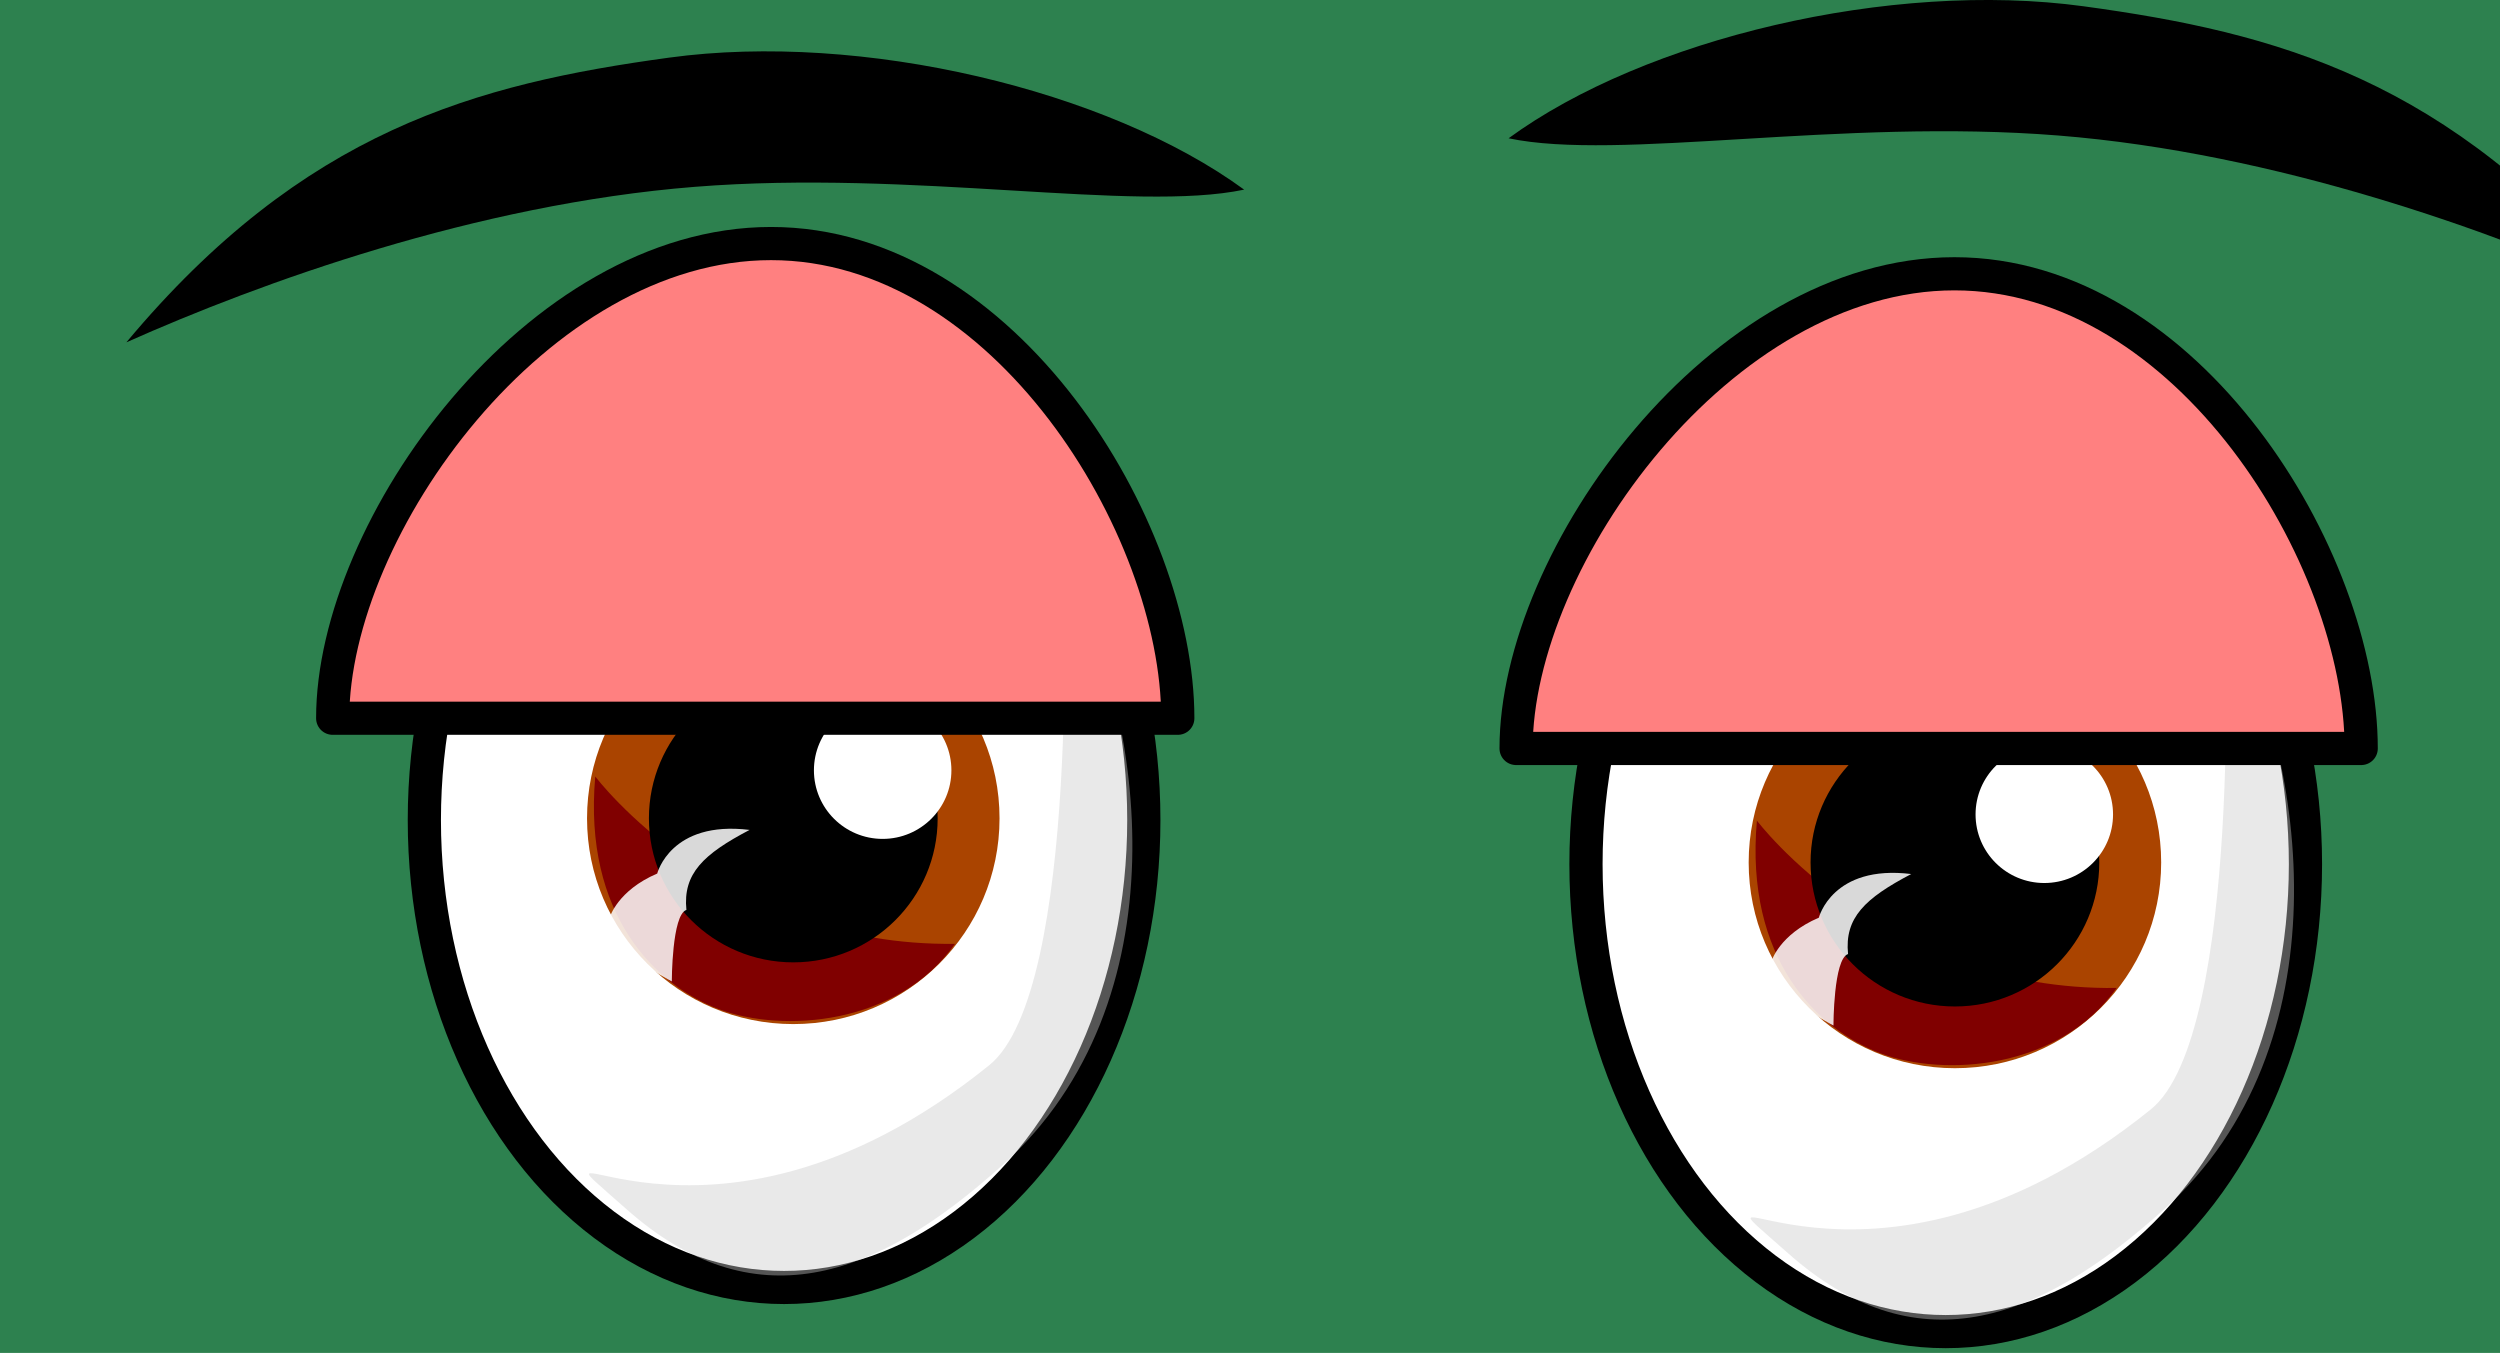<?xml version="1.0" encoding="UTF-8" standalone="no"?>
<!-- Created with Inkscape (http://www.inkscape.org/) -->

<svg
   xmlns:dc="http://purl.org/dc/elements/1.1/"
   xmlns:cc="http://creativecommons.org/ns#"
   xmlns:rdf="http://www.w3.org/1999/02/22-rdf-syntax-ns#"
   xmlns:svg="http://www.w3.org/2000/svg"
   xmlns="http://www.w3.org/2000/svg"
   xmlns:xlink="http://www.w3.org/1999/xlink"
   xmlns:sodipodi="http://sodipodi.sourceforge.net/DTD/sodipodi-0.dtd"
   xmlns:inkscape="http://www.inkscape.org/namespaces/inkscape"
   id="svg27183"
   sodipodi:docname="brain.svg"
   viewBox="0 0 113.043 61.168"
   version="1.1"
   inkscape:version="0.91 r13725"
   width="113.043"
   height="61.168">
  <rect x="0" y="0" width="113.043" height="61.168" fill="#333333" stroke="none"/>
  <defs
     id="defs4142">
    <inkscape:path-effect
       is_visible="true"
       id="path-effect4255"
       effect="spiro" />
    <inkscape:path-effect
       effect="spiro"
       id="path-effect4210"
       is_visible="true" />
    <linearGradient
       inkscape:collect="always"
       id="linearGradient4177">
      <stop
         style="stop-color:#ffd42a;stop-opacity:1;"
         offset="0"
         id="stop4179" />
      <stop
         style="stop-color:#caa100;stop-opacity:0.988"
         offset="1"
         id="stop4181" />
    </linearGradient>
    <linearGradient
       inkscape:collect="always"
       xlink:href="#linearGradient4177"
       id="linearGradient4183"
       x1="71.843"
       y1="943.912"
       x2="96.84"
       y2="936.769"
       gradientUnits="userSpaceOnUse"
       gradientTransform="matrix(0.839,0,0,0.843,11.258,143.633)" />
    <linearGradient
       inkscape:collect="always"
       xlink:href="#linearGradient4177"
       id="linearGradient4187"
       gradientUnits="userSpaceOnUse"
       x1="71.843"
       y1="943.912"
       x2="96.84"
       y2="936.769"
       gradientTransform="matrix(-0.839,0,0,0.843,212.068,141.848)" />
  </defs>
  <sodipodi:namedview
     id="base"
     bordercolor="#666666"
     inkscape:pageshadow="2"
     inkscape:window-y="63"
     pagecolor="#ffffff"
     inkscape:window-height="1278"
     inkscape:window-maximized="0"
     inkscape:zoom="1.4"
     inkscape:window-x="94"
     showgrid="false"
     borderopacity="1.0"
     inkscape:current-layer="layer1"
     inkscape:cx="-95.525796"
     inkscape:cy="-124.94635"
     inkscape:window-width="2370"
     inkscape:pageopacity="0.0"
     inkscape:document-units="px"
     fit-margin-top="0"
     fit-margin-left="0"
     fit-margin-right="0"
     fit-margin-bottom="0"
     showguides="false" />
  <g
     inkscape:groupmode="layer"
     id="layer2"
     inkscape:label="Layer 2"
     sodipodi:insensitive="true"
     transform="translate(-248.615,32.107)">
    <rect
       style="opacity:1;fill:#afe9c6;fill-opacity:1;stroke:none;stroke-width:0.8;stroke-linecap:round;stroke-linejoin:round;stroke-miterlimit:4;stroke-dasharray:none;stroke-dashoffset:0;stroke-opacity:1"
       id="rect4292"
       width="586.899"
       height="341.357"
       x="-184.425"
       y="-93.374"
       ry="11.112"
       rx="11.112" />
  </g>
  <g
     id="layer1"
     inkscape:label="Layer 1"
     inkscape:groupmode="layer"
     transform="translate(-264.576,-763.183)">
    <rect
       style="opacity:1;fill:#217844;fill-opacity:0.711;stroke:none;stroke-width:0.8;stroke-linecap:round;stroke-linejoin:round;stroke-miterlimit:4;stroke-dasharray:none;stroke-dashoffset:0;stroke-opacity:1"
       id="rect4814"
       width="153.543"
       height="280.317"
       x="-158.29"
       y="738.31"
       ry="11.112"
       rx="11.112" />
    <rect
       rx="11.112"
       ry="11.112"
       y="748.086"
       x="-151.852"
       height="82.921"
       width="132.222"
       id="rect4816"
       style="opacity:1;fill:#217844;fill-opacity:0.695;stroke:none;stroke-width:0.8;stroke-linecap:round;stroke-linejoin:round;stroke-miterlimit:4;stroke-dasharray:none;stroke-dashoffset:0;stroke-opacity:1" />
    <rect
       style="opacity:1;fill:#217844;fill-opacity:0.695;stroke:none;stroke-width:0.8;stroke-linecap:round;stroke-linejoin:round;stroke-miterlimit:4;stroke-dasharray:none;stroke-dashoffset:0;stroke-opacity:1"
       id="rect4818"
       width="132.222"
       height="82.921"
       x="-149.327"
       y="836.979"
       ry="11.112"
       rx="11.112" />
    <rect
       rx="11.112"
       ry="11.112"
       y="926.883"
       x="-146.296"
       height="82.921"
       width="132.222"
       id="rect4820"
       style="opacity:1;fill:#217844;fill-opacity:0.695;stroke:none;stroke-width:0.8;stroke-linecap:round;stroke-linejoin:round;stroke-miterlimit:4;stroke-dasharray:none;stroke-dashoffset:0;stroke-opacity:1" />
    <g
       id="brain">
      <path
         sodipodi:nodetypes="ssssszs"
         inkscape:connector-curvature="0"
         id="path4269"
         d="m 116.471,988.587 c 30.81,1.857 74.246,9.017 74.246,17.929 0,8.912 -52.528,11.69 -63.135,9.922 -7.971,-1.329 -24.749,-4.115 -32.325,-1.144 -7.576,2.971 -39.143,3.609 -49.75,-1.189 -8.637,-3.907 -22.855,-11.685 -13.132,-18.834 9.723,-7.149 53.286,-8.541 84.095,-6.684 z"
         style="fill:#b3b3b3;fill-rule:evenodd;stroke:none;stroke-width:1px;stroke-linecap:butt;stroke-linejoin:miter;stroke-opacity:1" />
      <path
         style="fill:#7e7e7e;fill-opacity:1;fill-rule:evenodd;stroke:none;stroke-width:1px;stroke-linecap:butt;stroke-linejoin:miter;stroke-opacity:1"
         d="m 113.276,990.696 c 26.477,1.447 62.104,8.052 62.542,14.986 0.758,11.998 -43.878,8.102 -52.993,6.724 -6.85,-1.036 -21.268,-3.208 -27.779,-0.892 -6.511,2.316 -33.638,2.813 -42.753,-0.927 -7.422,-3.045 -19.641,-9.108 -11.285,-14.681 8.355,-5.572 45.792,-6.658 72.268,-5.21 z"
         id="path4271"
         inkscape:connector-curvature="0"
         sodipodi:nodetypes="ssssszs" />
      <path
         sodipodi:nodetypes="ccsssscc"
         inkscape:connector-curvature="0"
         id="path4237"
         d="m 44.245,989.866 -4.041,1.768 c 0,0 -2.02,2.273 -0.253,4.546 1.768,2.273 15.405,9.849 18.94,10.607 3.536,0.758 45.709,-9.344 47.477,-12.374 1.768,-3.03 1.515,-3.788 0,-4.798 -1.515,-1.01 -2.525,-1.263 -2.525,-1.263 z"
         style="fill:#f2f2f2;fill-rule:evenodd;stroke:#000000;stroke-width:1px;stroke-linecap:butt;stroke-linejoin:miter;stroke-opacity:1" />
      <path
         style="fill:url(#linearGradient4187);fill-opacity:1;fill-rule:evenodd;stroke:#000000;stroke-width:1px;stroke-linecap:butt;stroke-linejoin:miter;stroke-opacity:1"
         d="m 151.301,902.965 c -10.193,-0.301 -20.986,0 -23.085,-0.301 -2.099,-0.301 8.694,21.665 -2.998,65.296 -0.67,2.5 15.614,5.285 16.489,2.407 10.793,-35.507 9.594,-67.403 9.594,-67.403 z"
         id="path4185"
         inkscape:connector-curvature="0"
         sodipodi:nodetypes="csssc" />
      <path
         sodipodi:nodetypes="csssc"
         inkscape:connector-curvature="0"
         id="path4173"
         d="m 72.025,904.75 c 10.193,-0.301 20.986,0 23.085,-0.301 2.099,-0.301 -8.694,21.665 2.998,65.296 0.67,2.5 -15.614,5.285 -16.489,2.407 -10.793,-35.507 -9.594,-67.403 -9.594,-67.403 z"
         style="fill:url(#linearGradient4183);fill-opacity:1;fill-rule:evenodd;stroke:#000000;stroke-width:1px;stroke-linecap:butt;stroke-linejoin:miter;stroke-opacity:1" />
      <g
         transform="matrix(0.474,0,0,0.474,25.775,379.886)"
         id="g4146">
        <ellipse
           style="opacity:1;fill:#c83737;fill-opacity:1;stroke:none;stroke-width:1.6;stroke-linecap:round;stroke-linejoin:round;stroke-miterlimit:4;stroke-dasharray:none;stroke-dashoffset:0;stroke-opacity:1"
           id="path4144"
           cx="181.429"
           cy="1023.074"
           rx="192.857"
           ry="140.714" />
        <path
           id="path3960"
           sodipodi:nodetypes="ssscsssscsssssssscsscscssssscscssccsssssssssssssssscssscsssssccccsscssssscccscssccssssscscscsscsssscsssccccsssccsssssscsccsccscssscssssccsccssccsccssscsscsscscsssccscssscssccsscssssccsscccssccssssssscssssscscssscccccssssssscssssccsscssssscsscscsssssssscsscscccsssccscscsccsscsccscsscssssssssscccscssscccsscscccccscscsscsscccccssssssssccscscccsccscsccscsscccssccssscscsccsssscsssssssssssccsssssssssssscsscssss"
           style="fill:#ff8080"
           inkscape:connector-curvature="0"
           d="m 216.356,1174.082 c 7.26,-1.124 11.218,-2.256 16.154,-4.622 9.152,-4.386 16.009,-13.25 16.53,-21.367 0.215,-3.348 0.044,-4.259 -1.836,-9.783 -2.03,-5.964 -5.834,-14.708 -10.029,-23.052 -1.157,-2.301 -2.004,-4.282 -1.883,-4.403 0.352,-0.352 3.971,3.965 7.425,8.857 4.641,6.572 8.008,13.174 10.47,20.526 l 2.17,6.481 3.748,1.56 c 7.377,3.071 12.47,4.077 21.85,4.316 7.913,0.202 8.866,0.126 13.516,-1.072 8.947,-2.305 15.674,-6.197 21.818,-12.622 4.367,-4.566 6.246,-7.417 8.858,-13.436 2.921,-6.73 4.298,-8.989 7.601,-12.468 3.608,-3.8 7.19,-6.317 15.809,-11.109 14.924,-8.296 19.842,-12.728 23.793,-21.443 2.756,-6.077 3.229,-8.782 3.208,-18.343 -0.021,-9.833 -0.761,-14.292 -3.977,-23.943 -2.815,-8.45 -8.017,-18.384 -11.652,-22.252 -1.468,-1.562 -3.743,-1.83 -5.441,-0.641 -1.645,1.153 -3.914,5.03 -6.603,11.288 -5.793,13.481 -17.312,38.263 -16.872,36.299 0.123,-0.551 1.575,-6.861 3.225,-14.021 3.676,-15.95 4.263,-20.194 3.909,-28.293 -0.565,-12.925 -4.051,-23.177 -12.96,-38.113 -6.026,-10.103 -10.859,-15.088 -17.694,-18.249 -5.729,-2.65 -10.77,-3.828 -16.721,-3.909 l -5.254,-0.071 -0.653,2.23 c -0.359,1.226 -1.019,4.719 -1.465,7.762 -1.165,7.93 -0.769,13.799 1.538,22.808 2.289,8.937 2.699,13.305 1.603,17.075 -0.741,2.547 -3.882,7.054 -4.5,6.456 -0.145,-0.141 0.091,-2.169 0.525,-4.507 1.118,-6.021 0.938,-8.086 -1.611,-18.523 -1.244,-5.095 -2.398,-11.067 -2.563,-13.27 -0.488,-6.52 0.825,-15.603 4.38,-30.29 1.708,-7.06 1.649,-9.06 -0.4,-13.4 -2.318,-4.91 -9.014,-10.809 -16.584,-14.611 -9.685,-4.863 -23.716,-7.242 -31.486,-5.338 -10.783,2.642 -17.715,9.775 -30.09,30.96 -10.427,17.85 -16.658,41.059 -16.034,59.72 0.234,7.002 0.203,7.359 -0.457,5.258 -2.954,-9.395 -3.429,-16.965 -1.713,-27.262 2.354,-14.122 5.541,-23.769 12.168,-36.836 6.067,-11.961 7.082,-15.035 6.828,-20.664 -0.447,-9.873 -5.974,-15.19 -20.655,-19.868 -22.343,-7.119 -48.801,-1.067 -55.544,12.704 -2.497,5.099 -2.845,7.823 -3.363,26.325 -0.753,26.914 -1.165,32.551 -2.742,37.557 -2.092,6.64 -4.527,10.901 -7.198,12.595 -1.237,0.785 -2.768,1.427 -3.4,1.427 -1.118,0 -1.102,-0.063 0.549,-2.227 4.148,-5.435 6.289,-17.531 7.07,-39.946 l 0.309,-8.872 -2.25,-2.405 c -7.682,-8.212 -25.081,-12.729 -37.148,-9.642 -7.072,1.809 -13.246,6.922 -17.012,14.089 -5.381,10.24 -6.308,20.086 -4.024,42.743 1.073,10.645 1.128,12.147 0.479,13.145 -0.867,1.334 -0.955,1.34 -5.466,0.384 -1.928,-0.408 -5.238,-0.746 -7.357,-0.751 -2.118,0 -3.973,-0.205 -4.121,-0.445 -0.148,-0.24 0.683,-0.783 1.848,-1.207 1.845,-0.671 3.346,-1.04 8.755,-2.151 1.096,-0.225 1.12,-0.358 0.827,-4.603 -0.26,-3.761 -0.47,-4.526 -1.505,-5.475 -2.41,-2.21 -9.202,-2.906 -12.644,-1.296 -2.928,1.37 -7.232,6.019 -8.997,9.717 -2.549,5.34 -3.254,8.907 -2.96,14.96 0.309,6.35 1.489,10.023 7.002,21.79 10.24,21.856 12.117,32.685 7.328,42.268 -0.821,1.644 -2.267,3.668 -3.212,4.497 -1.614,1.417 -4.934,2.538 -5.586,1.886 -0.162,-0.162 0.411,-1.096 1.272,-2.077 7.414,-8.444 6.128,-20.985 -4.417,-43.091 l -3.355,-7.033 -3.966,-0.611 c -8.811,-1.357 -16.546,-5.215 -21.499,-10.724 -2.767,-3.078 -4.136,-5.586 -5.269,-9.653 l -0.837,-3.005 -3.305,5.108 c -6.343,9.804 -10.309,17.785 -12.144,24.437 -0.456,1.653 -0.943,5.483 -1.083,8.513 -0.231,5.015 -0.135,5.862 1.073,9.456 2.167,6.445 6.655,12.553 12.859,17.5 1.268,1.011 2.507,1.828 2.754,1.815 0.247,-0.013 1.125,-0.883 1.952,-1.935 0.826,-1.052 2.863,-2.982 4.527,-4.289 3.021,-2.375 8.743,-5.97 8.743,-5.492 0,0.139 -1.208,1.676 -2.684,3.416 -6.57,7.745 -8.794,12.263 -9.209,18.705 -0.82,12.733 8.388,26.064 20.555,29.759 2.864,0.87 4.348,1.008 8.784,0.816 9.188,-0.396 14.138,-3.049 24.478,-13.116 3.933,-3.829 7.151,-6.824 7.151,-6.654 0,0.17 -0.483,1.599 -1.073,3.177 -1.409,3.766 -3.755,7.687 -6.978,11.662 l -2.615,3.225 1.57,4.787 c 3.736,11.391 10.04,17.926 20.698,21.453 6.697,2.216 12.118,2.813 21.95,2.415 10.573,-0.428 16.843,-1.305 16.599,-2.322 -1.074,-4.466 -0.236,-17.693 1.507,-23.77 l 0.574,-2.003 0.389,1.502 c 0.214,0.826 0.743,5.678 1.175,10.782 0.432,5.104 1.131,10.606 1.554,12.228 1.968,7.554 7.748,14.404 15.549,18.423 6.891,3.551 12.978,5.019 21.075,5.085 3.626,0.029 6.716,-0.07 6.868,-0.221 0.151,-0.151 -0.293,-1.683 -0.989,-3.404 -2.169,-5.37 -2.729,-9.505 -2.959,-21.86 -0.243,-13.048 -0.435,-13.221 3.042,2.754 2.249,10.331 4.27,16.522 6.497,19.898 4.175,6.329 14.043,11.621 25.984,13.936 4.321,0.838 18.827,0.567 25.571,-0.476 z m -80.555,-43.766 c -4.545,-7.2 -6.879,-20.739 -5.363,-31.109 0.334,-2.283 0.503,-4.254 0.376,-4.381 -0.659,-0.659 -8.833,-2.271 -14.059,-2.772 -12.975,-1.244 -20.683,0.988 -31.438,9.103 l -1.65,1.245 1.227,-1.746 c 0.675,-0.96 2.887,-3.62 4.915,-5.911 5.689,-6.427 7.294,-10.815 6.127,-16.749 -0.762,-3.875 -2.485,-7.313 -4.85,-9.678 -2.157,-2.157 -7.612,-4.849 -12.19,-6.015 -4.162,-1.06 -11.409,-0.692 -15.953,0.81 -1.751,0.579 -3.276,0.96 -3.389,0.847 -0.306,-0.306 3.611,-2.931 6.507,-4.361 1.915,-0.945 2.639,-1.621 2.952,-2.754 0.618,-2.236 0.064,-5.991 -1.335,-9.046 -1.21,-2.643 -5.875,-7.858 -9.063,-10.132 l -1.502,-1.071 1.548,-0.016 c 2.117,-0.021 6.927,2.481 10.064,5.237 3.504,3.078 5.246,6.702 5.558,11.562 l 0.239,3.717 1.845,0 c 9.399,0 19.014,5.936 23.099,14.261 1.603,3.266 1.712,3.808 1.675,8.263 -0.027,3.171 -0.322,5.507 -0.882,6.974 -0.463,1.214 -0.773,2.275 -0.69,2.358 0.083,0.083 1.494,-0.226 3.135,-0.689 4.748,-1.338 19.581,-1.173 25.432,0.282 2.432,0.605 4.511,1.1 4.622,1.1 0.11,0 0.683,-0.958 1.273,-2.128 3.264,-6.476 8.924,-12.173 15.557,-15.658 l 3.467,-1.822 -3.526,-2.476 c -8.572,-6.02 -15.298,-18.065 -17.866,-31.998 -0.652,-3.535 -0.877,-7.395 -0.878,-15.023 0,-12.579 1.076,-21.354 4.962,-40.403 4.257,-20.867 5.822,-25.752 9.275,-28.953 1.614,-1.496 1.619,-1.498 1.276,-0.25 -1.228,4.466 -6.493,27.611 -7.746,34.052 -2.921,15.013 -3.303,18.78 -3.298,32.55 0,14.336 0.583,18.377 3.996,27.932 2.611,7.31 8.422,15.217 13.641,18.56 2.947,1.888 9.95,4.252 15.893,5.364 4.894,0.916 15.868,0.782 19.284,-0.236 1.083,-0.323 3.006,-1.794 5.008,-3.833 5.461,-5.56 9.343,-7.774 20.276,-11.563 1.928,-0.668 6.097,-1.661 9.264,-2.207 9.655,-1.663 14.178,-4.425 17.226,-10.519 3.996,-7.988 4.17,-14.576 0.825,-31.309 -1.107,-5.535 -2.217,-12.422 -2.467,-15.306 -0.498,-5.734 0.01,-12.891 1.097,-15.55 0.641,-1.563 0.692,-1.358 1.024,4.07 0.662,10.813 2.779,22.999 5.838,33.594 3.544,12.278 1.973,23.282 -4.483,31.39 l -2,2.512 4.939,0.599 c 12.949,1.569 20.741,5.132 25.769,11.783 l 1.448,1.916 3.81,-0.339 c 8.616,-0.766 14.052,-3.15 19.373,-8.495 6.239,-6.266 9.46,-13.251 11.92,-25.845 0.726,-3.718 1.616,-9.69 1.977,-13.27 l 0.656,-6.51 0.691,2.253 c 0.457,1.489 0.673,4.547 0.638,9.014 -0.166,21.291 -8.431,38.493 -21.448,44.638 -2.822,1.332 -8.461,2.937 -12.929,3.68 -1.662,0.276 -1.896,0.473 -1.684,1.415 0.135,0.602 0.627,2.784 1.093,4.85 0.64,2.839 0.955,7.913 1.289,20.782 0.433,16.68 0.968,21.955 2.524,24.861 0.298,0.558 0.448,1.109 0.332,1.224 -0.396,0.396 -1.789,-1.548 -3.801,-5.304 -2.478,-4.626 -2.874,-7.249 -3.58,-23.706 -0.692,-16.134 -1.927,-21.8 -5.99,-27.474 -3.69,-5.153 -9.365,-7.963 -19.506,-9.659 -7.184,-1.202 -21.917,-0.844 -27.923,0.678 -10.251,2.598 -15.929,5.41 -21.381,10.588 -7.616,7.234 -11.033,16.929 -9.14,25.933 1.368,6.51 7.975,17.993 16.05,27.896 5.085,6.237 5.299,6.565 3.727,5.725 -0.653,-0.349 -4.576,-4.033 -8.718,-8.187 -6.021,-6.039 -8.147,-8.557 -10.606,-12.561 -3.256,-5.302 -5.35,-10.726 -5.902,-15.281 -0.409,-3.376 0.394,-9.512 1.749,-13.367 0.554,-1.576 1.007,-2.873 1.007,-2.882 0,-0.01 -3.437,-0.039 -7.637,-0.065 -5.135,-0.032 -8.837,-0.319 -11.3,-0.876 -5.335,-1.206 -7.89,-1.067 -12.082,0.662 -10.36,4.272 -15.39,9.644 -18.517,19.778 -0.657,2.128 -1.19,5.55 -1.366,8.763 -0.336,6.136 0.547,20.345 1.556,25.047 0.384,1.788 0.618,3.33 0.52,3.428 -0.098,0.098 -0.743,-0.718 -1.434,-1.813 z m 178.38,-37.889 c -1.83,-0.382 -4.899,-1.355 -6.821,-2.163 -3.332,-1.4 -12.136,-6 -12.136,-6.341 0,-0.089 2.603,0.588 5.784,1.505 10.684,3.079 18.708,3.444 26.68,1.214 9.66,-2.703 16.372,-7.88 27.266,-21.032 3.308,-3.994 6.23,-7.486 6.494,-7.762 1.001,-1.046 -6.346,13.174 -8.451,16.356 -5.648,8.54 -13.592,14.726 -22.316,17.378 -4.457,1.355 -12.165,1.749 -16.5,0.845 z m -215.02,-42.825 c -11.123,-8.328 -18.59,-16.76 -22.801,-25.746 -2.914,-6.219 -3.63,-9.9 -3.324,-17.086 0.301,-7.065 1.294,-10.757 5.538,-20.587 2.422,-5.609 3.407,-8.792 5.174,-16.72 0.266,-1.193 0.322,-1.158 1.204,0.751 1.657,3.589 1.3,8.525 -1.106,15.273 -5.436,15.247 -6.485,22.21 -4.525,30.046 2.691,10.76 10.445,21.34 24.006,32.753 2.26,1.902 4.109,3.716 4.109,4.031 0,0.723 -1.031,1.775 -1.74,1.775 -0.296,0 -3.236,-2.021 -6.535,-4.49 z m 278.7,-25.622 c 3.332,-11.757 0.755,-22.232 -7.078,-28.777 l -2.056,-1.718 -1.917,1.732 c -3.082,2.785 -6.94,2.987 -13.995,0.734 l -3.756,-1.199 6.488,-0.141 c 7.594,-0.165 7.95,-0.348 8.825,-4.547 0.718,-3.448 0.266,-11.879 -0.837,-15.592 -0.878,-2.957 -3.916,-6.588 -6.692,-7.997 -2.839,-1.442 -9.92,-3.521 -11.992,-3.521 -1.739,0 -2.035,0.213 -3.445,2.481 -1.875,3.015 -4.805,4.935 -10.467,6.858 -2.291,0.778 -4.165,1.574 -4.165,1.77 0,0.196 1.315,2.452 2.922,5.014 1.607,2.562 3.786,6.236 4.842,8.164 1.056,1.928 1.961,3.566 2.011,3.639 0.05,0.074 1.407,-0.659 3.015,-1.627 1.609,-0.969 3.201,-1.761 3.539,-1.761 0.338,0 1.006,-0.15 1.484,-0.334 0.494,-0.19 -0.245,1.121 -1.709,3.031 -1.418,1.851 -2.717,3.914 -2.885,4.585 -0.447,1.78 -0.034,4.407 1.486,9.475 0.741,2.469 1.588,6.638 1.882,9.264 0.872,7.785 0.732,7.562 2.696,4.302 3.703,-6.149 6.276,-8.462 10.095,-9.072 5.465,-0.874 11.492,5.516 16.949,17.97 l 1.936,4.418 0.888,-1.731 c 0.488,-0.952 1.359,-3.391 1.933,-5.42 z m -353.28,1.694 c -1.975,-5.116 -2.467,-14.887 -1.053,-20.907 2.038,-8.678 7.806,-16.697 14.145,-19.667 2.564,-1.201 3.515,-1.365 7.921,-1.365 2.754,0 5.684,0.175 6.51,0.389 l 1.502,0.389 -0.16,-8.651 c -0.305,-16.468 2.149,-26.467 8.502,-34.642 l 2.352,-3.027 -2.28,-0.866 c -2.743,-1.041 -5.972,-3.207 -6.385,-4.283 -0.165,-0.429 -0.238,-0.828 -0.163,-0.885 0.075,-0.058 3.208,0.348 6.961,0.903 l 6.824,1.007 3.365,-1.849 c 1.851,-1.017 4.751,-2.176 6.446,-2.576 3.925,-0.926 15.492,-0.945 19.745,-0.032 3.017,0.647 3.172,0.632 3.881,-0.38 2.071,-2.957 -0.369,-6.088 -5.8,-7.444 -1.775,-0.443 -5.142,-1.284 -7.484,-1.868 -2.341,-0.584 -6.901,-2.319 -10.134,-3.854 -4.759,-2.26 -6.903,-2.969 -11.267,-3.725 -12.704,-2.201 -20.121,-0.686 -26.524,5.416 -3.944,3.759 -6.602,8.397 -9.667,16.867 -5.143,14.214 -7.169,16.587 -19.232,22.527 -8.684,4.276 -11.747,6.745 -14.09,11.357 -2.005,3.946 -2.716,7.14 -2.72,12.224 -0.01,3.767 1.181,13.124 1.732,13.674 0.089,0.088 0.76,-1.149 1.493,-2.751 0.733,-1.601 2.953,-5.693 4.934,-9.093 2.629,-4.512 3.646,-5.889 3.766,-5.101 0.214,1.409 -1.667,7.567 -3.29,10.768 -1.925,3.799 -3.611,9.104 -4.18,13.154 -1.261,8.986 2.83,16.871 11.101,21.393 3.142,1.718 9.466,3.708 11.906,3.747 1.401,0.023 1.625,-0.119 1.343,-0.85 z m -4.629,-61.916 c 9.813,-3.286 10.777,-4.282 11.363,-11.734 0.353,-4.498 0.598,-5.411 2.229,-8.329 1.008,-1.802 1.878,-3.276 1.933,-3.275 0.055,0 0.101,4.266 0.101,9.477 0,8.837 -0.071,9.571 -1.05,10.89 -2.705,3.644 -7.566,5.184 -16.227,5.14 l -4.757,-0.024 6.407,-2.146 z m 310.08,7.171 c 6.473,-3.772 8.075,-6.371 7.644,-12.401 -0.446,-6.235 -4.38,-11.775 -10.278,-14.475 -2.823,-1.292 -11.762,-3.091 -15.504,-3.119 -2.03,-0.015 -2.118,0.05 -2.448,1.809 -0.188,1.004 -0.215,3.962 -0.059,6.575 l 0.283,4.75 -1.639,-2.443 c -3.396,-5.063 -4.738,-11.439 -3.082,-14.642 0.736,-1.422 6.164,-5.376 6.677,-4.863 0.158,0.158 0.045,1.076 -0.251,2.039 -0.296,0.964 -0.502,1.753 -0.459,1.754 0.043,0 2.888,0.552 6.323,1.225 3.435,0.673 6.327,1.141 6.428,1.039 0.38,-0.38 -1.06,-6.098 -2.004,-7.957 -2.07,-4.075 -7.096,-7.69 -15.297,-11.002 -3.959,-1.599 -13.667,-4.089 -28.662,-7.352 -6.466,-1.407 -11.856,-2.657 -11.976,-2.778 -0.121,-0.121 4.55,-0.22 10.38,-0.22 8.624,0 10.6,-0.127 10.6,-0.684 0,-0.376 -0.795,-2.273 -1.767,-4.216 -3.139,-6.274 -8.706,-10.869 -15.793,-13.035 -3.99,-1.219 -11.231,-1.846 -15.744,-1.363 -2.842,0.304 -3.273,0.477 -2.965,1.189 0.198,0.458 0.467,2.243 0.596,3.967 0.218,2.902 0.333,3.155 1.554,3.412 1.576,0.331 13.808,5.073 15.59,6.045 l 1.252,0.682 -1.252,-0.258 c -6.174,-1.27 -18.542,-2.75 -22.963,-2.747 -12.182,0.007 -24.428,3.304 -30.356,8.173 l -1.49,1.224 -2.037,-3.574 c -1.12,-1.966 -3.003,-5.376 -4.183,-7.579 l -2.146,-4.006 4.318,4.427 c 2.443,2.505 4.58,4.3 4.922,4.134 0.332,-0.161 1.67,-1.063 2.973,-2.004 4.561,-3.294 14.374,-5.757 23.06,-5.788 5.47,-0.019 5.729,-0.188 5.137,-3.344 -1.028,-5.478 -14.978,-13.712 -27.061,-15.973 -6.883,-1.288 -17.593,-0.828 -23.286,0.999 -4.371,1.403 -9.877,4.158 -10.99,5.499 -0.345,0.416 -0.661,1.494 -0.702,2.397 -0.073,1.596 -0.01,1.652 2.429,2.045 5.447,0.879 7.762,1.441 7.762,1.885 0,0.275 -5.741,0.465 -14.051,0.465 -10.193,0 -13.956,-0.153 -13.706,-0.557 0.716,-1.159 4.674,-2.42 8.63,-2.75 3.873,-0.323 4.104,-0.408 4.104,-1.515 0,-1.44 -2.497,-3.197 -6.761,-4.76 -4.061,-1.488 -13.429,-1.596 -18.277,-0.212 -4.605,1.315 -8.419,3.176 -9.318,4.547 -0.831,1.268 -0.559,2.19 1.38,4.688 1.224,1.577 1.169,2.736 -0.2,4.261 -0.926,1.032 -2.271,1.486 -7.563,2.556 -3.54,0.716 -6.692,1.216 -7.005,1.112 -0.313,-0.104 1.473,-1.244 3.968,-2.533 6.665,-3.442 6.601,-3.381 5.402,-5.144 -0.542,-0.796 -1.251,-2.067 -1.576,-2.825 -0.568,-1.324 -0.734,-1.377 -4.268,-1.377 -6.047,0 -11.414,2.444 -15.749,7.171 -2.251,2.455 -2.557,3.367 -1.442,4.292 0.377,0.313 1.32,1.974 2.094,3.692 1.974,4.378 2.263,9.941 0.772,14.851 -0.592,1.95 -1.159,3.545 -1.259,3.545 -0.1,0 -0.209,-1.877 -0.241,-4.171 -0.108,-7.662 -2.364,-13.329 -6.196,-15.565 -1.163,-0.679 -4.03,-1.729 -6.372,-2.334 -7.785,-2.012 -18.333,-0.448 -22.18,3.288 -2.976,2.891 -3.118,7.295 -0.337,10.462 1.521,1.732 1.859,1.859 10.248,3.841 5.91,1.396 11.138,3.91 13.448,6.466 1.592,1.762 1.826,2.344 1.826,4.548 0,1.39 -0.355,3.213 -0.788,4.051 -0.433,0.838 -0.715,1.566 -0.626,1.618 0.089,0.052 1.609,0.763 3.378,1.581 1.769,0.818 4.426,2.332 5.906,3.365 1.48,1.033 2.76,1.878 2.845,1.878 0.085,0 0.308,-2.188 0.496,-4.863 0.803,-11.427 3.488,-18.359 9.197,-23.744 5.469,-5.159 13.082,-8.457 23.57,-10.211 6.272,-1.049 19.474,-0.816 26.347,0.465 10.191,1.899 19.274,6.11 24.72,11.46 3.086,3.032 5.939,8.332 6.414,11.915 0.179,1.353 0.365,2.459 0.413,2.459 0.048,0 2.343,-2.197 5.1,-4.883 8.482,-8.262 13.879,-10.692 24.48,-11.023 5.278,-0.165 7.368,-0.01 11.043,0.819 21.426,4.834 36.728,17.104 37.591,30.144 0.192,2.9 -0.017,4.726 -0.948,8.283 l -1.194,4.562 4.807,0.315 c 12.839,0.841 25.413,6.933 32.015,15.509 1.204,1.564 2.334,2.844 2.512,2.844 0.177,0 1.896,-0.917 3.82,-2.038 z" />
      </g>
      <path
         sodipodi:nodetypes="ccc"
         inkscape:connector-curvature="0"
         id="path4189"
         d="m 121.497,840.509 c -1.781,-8.932 12.113,-28.496 18.036,-25.357 7.166,3.237 -12.321,6.25 -18.036,25.357 z"
         style="opacity:1;fill:#f4d7d7;fill-opacity:0.988;stroke:none;stroke-width:1.6;stroke-linecap:round;stroke-linejoin:round;stroke-miterlimit:4;stroke-dasharray:none;stroke-dashoffset:0;stroke-opacity:1" />
      <path
         inkscape:transform-center-y="6.8407568"
         inkscape:transform-center-x="1.8127699"
         style="opacity:1;fill:#f4d7d7;fill-opacity:0.988;stroke:none;stroke-width:1.6;stroke-linecap:round;stroke-linejoin:round;stroke-miterlimit:4;stroke-dasharray:none;stroke-dashoffset:0;stroke-opacity:1"
         d="m 87.06,829.802 c -2.726,-11.201 3.864,-20.101 5.284,-15.798 1.42,4.303 -5.8,0.646 -5.284,15.798 z"
         id="path4194"
         inkscape:connector-curvature="0"
         sodipodi:nodetypes="czc" />
      <path
         style="opacity:1;fill:#f4d7d7;fill-opacity:0.988;stroke:none;stroke-width:1.6;stroke-linecap:round;stroke-linejoin:round;stroke-miterlimit:4;stroke-dasharray:none;stroke-dashoffset:0;stroke-opacity:1"
         d="m 118.902,891.216 c -0.062,-8.188 18.515,-11.996 22.709,-8.914 -5.324,4.335 -12.714,-3.026 -22.709,8.914 z"
         id="path4196"
         inkscape:connector-curvature="0"
         sodipodi:nodetypes="ccc" />
      <path
         sodipodi:nodetypes="czc"
         inkscape:connector-curvature="0"
         id="path4198"
         d="m 69.474,844.034 c -7.756,8.529 -6.231,19.498 -2.924,16.4 3.307,-3.098 -4.783,-3.344 2.924,-16.4 z"
         style="opacity:1;fill:#f4d7d7;fill-opacity:0.988;stroke:none;stroke-width:1.6;stroke-linecap:round;stroke-linejoin:round;stroke-miterlimit:4;stroke-dasharray:none;stroke-dashoffset:0;stroke-opacity:1"
         inkscape:transform-center-x="-6.2232652"
         inkscape:transform-center-y="-5.7633735" />
      <path
         sodipodi:nodetypes="cscssc"
         inkscape:connector-curvature="0"
         id="path4200"
         d="m 92.033,967.652 c 7.143,0 13.571,-2.857 14.286,7.857 0.714,10.714 2.443,15.534 -9.123,17.929 -5,2.143 -34.354,9.329 -37.926,8.615 C 55.698,1001.338 29.75,989.261 46.264,978.221 57.309,970.838 92.033,967.652 92.033,967.652 Z"
         style="fill:#aa0000;fill-rule:evenodd;stroke:#000000;stroke-width:1px;stroke-linecap:butt;stroke-linejoin:miter;stroke-opacity:1" />
      <path
         sodipodi:nodetypes="zcczzcz"
         inkscape:connector-curvature="0"
         d="m 86.418,963.583 c 1.896,0.047 3.802,-0.426 5.457,-1.352 1.655,-0.927 3.053,-2.305 4.004,-3.946 2.105,0.259 4.078,1.456 5.28,3.203 1.202,1.748 1.615,4.017 1.104,6.076 -0.367,1.48 -1.187,2.831 -2.26,3.915 -1.072,1.084 -2.391,1.909 -3.798,2.498 -2.813,1.178 -5.922,1.416 -8.97,1.523 -2.59,0.091 -5.224,0.093 -7.719,-0.612 -1.247,-0.352 -2.45,-0.883 -3.509,-1.63 -1.058,-0.748 -1.97,-1.717 -2.584,-2.858 -1.086,-2.019 -1.163,-4.549 -0.202,-6.63 0.961,-2.081 2.937,-3.663 5.178,-4.145 1.93,2.396 4.942,3.883 8.017,3.959 z"
         id="path4208"
         inkscape:original-d="m 86.418032,963.58273 c 9.183081,7.3e-4 6.705641,-4.6787 9.46112,-5.29841 4.121888,-0.26665 6.992648,5.766 6.384538,9.2796 -0.44389,4.01873 -9.661252,8.13541 -15.027348,7.93635 -5.366097,-0.19906 -13.569894,0.0585 -13.811139,-5.10081 -0.241244,-5.15929 1.216209,-12.23963 4.976021,-10.77568 0.969792,5.67733 -1.166273,3.95822 8.016808,3.95895 z"
         inkscape:path-effect="#path-effect4210"
         style="fill:#ffffff;fill-opacity:1;fill-rule:evenodd;stroke:#000000;stroke-width:1px;stroke-linecap:butt;stroke-linejoin:miter;stroke-opacity:1" />
      <path
         sodipodi:nodetypes="asscsa"
         inkscape:connector-curvature="0"
         id="path4233"
         d="m 51.318,974.973 c 4.729,-1.55 8.253,0.345 14.378,4.02 10.868,6.521 8.397,13.324 6.851,19.908 -0.426,1.815 -13.193,3.393 -13.193,3.393 0,0 -17.679,-6.786 -18.393,-14.107 -0.714,-7.321 5.039,-11.471 10.357,-13.214 z"
         style="fill:#f9f9f9;fill-rule:evenodd;stroke:#000000;stroke-width:1px;stroke-linecap:butt;stroke-linejoin:miter;stroke-opacity:1" />
      <path
         inkscape:connector-curvature="0"
         id="path4243"
         d="m 74.907,982.226 c -0.8,2.399 -1.601,5.43 0.686,4.988 2.287,-0.442 3.945,-1.01 3.144,-2.904 -0.8,-1.894 -3.83,-2.083 -3.83,-2.083 z"
         style="fill:none;fill-rule:evenodd;stroke:#000000;stroke-width:1px;stroke-linecap:butt;stroke-linejoin:miter;stroke-opacity:1" />
      <path
         sodipodi:nodetypes="csssc"
         inkscape:connector-curvature="0"
         id="path4239"
         d="m 57.567,973.451 c 1.521,1.245 3.529,-0.078 9.723,3.22 3.278,1.745 8.271,9.596 9.47,8.965 2.417,-1.272 -0.758,-4.483 -4.546,-7.766 -3.788,-3.283 -16.547,-8.063 -14.647,-4.419 z"
         style="fill:#ffffff;fill-rule:evenodd;stroke:#000000;stroke-width:0.8;stroke-linecap:butt;stroke-linejoin:miter;stroke-miterlimit:4;stroke-dasharray:none;stroke-opacity:1" />
      <path
         style="fill:none;fill-rule:evenodd;stroke:#000000;stroke-width:1px;stroke-linecap:butt;stroke-linejoin:miter;stroke-opacity:1"
         d="m 81.41,980.206 c -0.8,2.399 -1.601,5.43 0.686,4.988 2.287,-0.442 3.945,-1.01 3.144,-2.904 -0.8,-1.894 -3.83,-2.083 -3.83,-2.083 z"
         id="path4245"
         inkscape:connector-curvature="0" />
      <path
         style="fill:#ffffff;fill-rule:evenodd;stroke:#000000;stroke-width:0.8;stroke-linecap:butt;stroke-linejoin:miter;stroke-miterlimit:4;stroke-dasharray:none;stroke-opacity:1"
         d="m 63.501,971.62 c 1.521,1.245 3.529,-0.078 9.723,3.22 3.278,1.745 8.271,9.596 9.47,8.965 2.417,-1.272 -0.758,-4.483 -4.546,-7.766 -3.788,-3.283 -16.547,-8.063 -14.647,-4.419 z"
         id="path4241"
         inkscape:connector-curvature="0"
         sodipodi:nodetypes="csssc" />
      <path
         sodipodi:nodetypes="cccc"
         inkscape:connector-curvature="0"
         id="path4275"
         d="m 73.372,999.403 c 0,0 16.899,-3.456 26.696,-7.232 4.619,-0.881 8.571,-5 5.536,-15 -8.213,1.852 -1.274,13.268 -32.232,22.232 z"
         style="fill:#800000;fill-rule:evenodd;stroke:none;stroke-width:1px;stroke-linecap:butt;stroke-linejoin:miter;stroke-opacity:1" />
      <path
         sodipodi:nodetypes="zssz"
         inkscape:connector-curvature="0"
         id="path4247"
         d="m 98.751,977.78 c -2.674,3.224 -2.311,8.665 0.991,7.96 3.302,-0.705 5.696,-1.612 4.54,-4.635 -1.156,-3.023 -2.856,-6.549 -5.531,-3.325 z"
         style="fill:#f2f2f2;fill-rule:evenodd;stroke:#000000;stroke-width:1px;stroke-linecap:butt;stroke-linejoin:miter;stroke-opacity:1" />
      <path
         style="fill:#f2f2f2;fill-rule:evenodd;stroke:#000000;stroke-width:1px;stroke-linecap:butt;stroke-linejoin:miter;stroke-opacity:1"
         d="m 170.651,1004.26 c 2.621,7.104 -10.678,5.993 -18.183,6.566 -19.363,-1.016 -19.899,0.819 -24.875,-4.419 -8.334,-3.283 -10.539,-6.409 -8.965,-14.016 6.624,-8.996 49.402,4.765 52.023,11.869 z"
         id="path4249"
         inkscape:connector-curvature="0"
         sodipodi:nodetypes="zcccz" />
      <path
         style="fill:#aa0000;fill-rule:evenodd;stroke:#000000;stroke-width:1px;stroke-linecap:butt;stroke-linejoin:miter;stroke-opacity:1"
         d="m 138.017,967.652 c -16.83,0.884 -17.865,-0.079 -18.579,10.635 -0.714,10.714 -2.064,21.721 5.966,23.485 5,2.143 21.475,6.677 25.046,5.963 3.571,-0.714 25.605,-8.751 14.015,-21.937 -8.77,-9.978 -15.68,-17.514 -26.449,-18.146 z"
         id="path4251"
         inkscape:connector-curvature="0"
         sodipodi:nodetypes="cscssc" />
      <path
         style="fill:#ffffff;fill-opacity:1;fill-rule:evenodd;stroke:#000000;stroke-width:1px;stroke-linecap:butt;stroke-linejoin:miter;stroke-opacity:1"
         inkscape:path-effect="#path-effect4255"
         inkscape:original-d="m 136.05494,966.10811 c -9.18308,7.3e-4 -6.70564,-4.6787 -9.46112,-5.29841 -4.12189,-0.26665 -6.99265,5.766 -6.38454,9.2796 0.44389,4.01873 9.66126,8.13541 15.02735,7.93635 5.3661,-0.19906 13.5699,0.0585 13.81114,-5.10081 0.24125,-5.15929 -1.21621,-12.23963 -4.97602,-10.77568 -0.96979,5.67733 1.16627,3.95822 -8.01681,3.95895 z"
         id="path4253"
         d="m 136.055,966.108 c -1.896,0.047 -3.802,-0.426 -5.457,-1.352 -1.655,-0.927 -3.053,-2.305 -4.004,-3.946 -2.105,0.259 -4.078,1.456 -5.28,3.203 -1.202,1.748 -1.615,4.017 -1.104,6.076 0.367,1.48 1.187,2.831 2.26,3.915 1.072,1.084 2.391,1.909 3.798,2.498 2.813,1.178 5.922,1.416 8.97,1.523 2.59,0.091 5.224,0.093 7.719,-0.612 1.247,-0.352 2.45,-0.883 3.509,-1.63 1.058,-0.748 1.97,-1.717 2.584,-2.858 1.086,-2.019 1.163,-4.549 0.202,-6.63 -0.961,-2.081 -2.937,-3.663 -5.178,-4.145 -1.93,2.396 -4.942,3.883 -8.017,3.959 z"
         inkscape:connector-curvature="0"
         sodipodi:nodetypes="zcczzcz" />
      <path
         style="fill:none;fill-rule:evenodd;stroke:#000000;stroke-width:1px;stroke-linecap:butt;stroke-linejoin:miter;stroke-opacity:1"
         d="m 141.632,980.585 c 0.675,2.399 1.35,5.43 -0.579,4.988 -1.929,-0.442 -3.327,-1.01 -2.652,-2.904 0.675,-1.894 3.231,-2.083 3.231,-2.083 z"
         id="path4259"
         inkscape:connector-curvature="0" />
      <path
         inkscape:connector-curvature="0"
         id="path4263"
         d="m 137.423,977.555 c 0.654,2.399 1.308,5.43 -0.561,4.988 -1.869,-0.442 -3.224,-1.01 -2.57,-2.904 0.654,-1.894 3.131,-2.083 3.131,-2.083 z"
         style="fill:none;fill-rule:evenodd;stroke:#000000;stroke-width:1px;stroke-linecap:butt;stroke-linejoin:miter;stroke-opacity:1" />
      <path
         style="fill:#ffffff;fill-rule:evenodd;stroke:#000000;stroke-width:0.8;stroke-linecap:butt;stroke-linejoin:miter;stroke-miterlimit:4;stroke-dasharray:none;stroke-opacity:1"
         d="m 162.393,981.973 c -1.934,0.351 -3.049,-1.778 -10.065,-1.895 -3.713,-0.062 -11.885,4.386 -12.628,3.253 -1.498,-2.284 2.835,-3.554 7.739,-4.59 4.904,-1.036 18.382,0.966 14.954,3.232 z"
         id="path4261"
         inkscape:connector-curvature="0"
         sodipodi:nodetypes="csssc" />
      <path
         style="fill:#cccccc;fill-rule:evenodd;stroke:none;stroke-width:1px;stroke-linecap:butt;stroke-linejoin:miter;stroke-opacity:1"
         d="m 149.154,967.351 c 2.4,10.801 -14.015,11.672 -21.322,9.163 20.446,-0.918 16.711,-7.816 21.322,-9.163 z"
         id="path4277"
         inkscape:connector-curvature="0"
         sodipodi:nodetypes="ccc" />
      <path
         sodipodi:nodetypes="csssc"
         inkscape:connector-curvature="0"
         id="path4265"
         d="m 158.599,977.863 c -1.921,0.417 -3.108,-1.674 -10.124,-1.552 -3.713,0.064 -11.729,4.788 -12.511,3.68 -1.575,-2.232 2.713,-3.648 7.579,-4.85 4.866,-1.202 18.404,0.341 15.055,2.722 z"
         style="fill:#ffffff;fill-rule:evenodd;stroke:#000000;stroke-width:0.8;stroke-linecap:butt;stroke-linejoin:miter;stroke-miterlimit:4;stroke-dasharray:none;stroke-opacity:1" />
      <path
         style="fill:#800000;fill-rule:evenodd;stroke:none;stroke-width:1px;stroke-linecap:butt;stroke-linejoin:miter;stroke-opacity:1"
         d="m 137.819,989.058 c -9.946,8.36 2.516,19.302 -13.519,12.627 -4.188,-3.675 -6.087,-6.026 -4.462,-18.907 8.238,-1.737 -2.124,19.007 17.982,6.279 z"
         id="path4279"
         inkscape:connector-curvature="0"
         sodipodi:nodetypes="cccc" />
      <path
         style="fill:#f2f2f2;fill-rule:evenodd;stroke:#000000;stroke-width:1px;stroke-linecap:butt;stroke-linejoin:miter;stroke-opacity:1"
         d="m 123.521,982.073 c 1.075,3.224 0.929,8.665 -0.398,7.96 -1.328,-0.705 -2.29,-1.612 -1.826,-4.635 0.465,-3.023 1.148,-6.549 2.224,-3.325 z"
         id="path4267"
         inkscape:connector-curvature="0"
         sodipodi:nodetypes="zssz" />
      <path
         style="fill:#f9f9f9;fill-rule:evenodd;stroke:#000000;stroke-width:1px;stroke-linecap:butt;stroke-linejoin:miter;stroke-opacity:1"
         d="m 165.814,986.427 c -3.859,-3.538 -8.007,-3.193 -15.375,-2.222 -13.074,1.723 -18.561,9.077 -18.997,16.273 -0.351,5.799 7.366,7.156 7.366,6.814 0,0 27.628,3.331 31.362,-3.519 3.734,-6.85 -0.016,-13.367 -4.356,-17.346 z"
         id="path4257"
         inkscape:connector-curvature="0"
         sodipodi:nodetypes="asscsa" />
      <path
         sodipodi:nodetypes="ccc"
         inkscape:connector-curvature="0"
         id="path4273"
         d="m 99.236,960.228 c 7.008,5.493 -0.266,13.917 -5.872,14.079 11.996,-4.356 1.705,-15.342 5.872,-14.079 z"
         style="fill:#cccccc;fill-rule:evenodd;stroke:none;stroke-width:1px;stroke-linecap:butt;stroke-linejoin:miter;stroke-opacity:1" />
    </g>
    <rect
       rx="11.112"
       ry="11.112"
       y="739.32"
       x="251.327"
       height="280.317"
       width="153.543"
       id="rect4294"
       style="opacity:1;fill:#217844;fill-opacity:0.711;stroke:none;stroke-width:0.8;stroke-linecap:round;stroke-linejoin:round;stroke-miterlimit:4;stroke-dasharray:none;stroke-dashoffset:0;stroke-opacity:1" />
    <rect
       style="opacity:1;fill:#217844;fill-opacity:0.695;stroke:none;stroke-width:0.8;stroke-linecap:round;stroke-linejoin:round;stroke-miterlimit:4;stroke-dasharray:none;stroke-dashoffset:0;stroke-opacity:1"
       id="rect4315"
       width="132.222"
       height="82.921"
       x="257.765"
       y="749.096"
       ry="11.112"
       rx="11.112" />
    <g
       id="happy_eyes"
       transform="translate(134.422,46.763)">
      <g
         transform="matrix(1.231,0,0,1.228,60.264,-239.124)"
         id="use4524">
        <ellipse
           ry="17.212"
           rx="13.214"
           cy="808.326"
           cx="85.576"
           id="ellipse4633"
           style="opacity:1;fill:#ffffff;fill-opacity:1;stroke:#000000;stroke-width:1.22;stroke-linecap:round;stroke-linejoin:round;stroke-miterlimit:4;stroke-dasharray:none;stroke-dashoffset:0;stroke-opacity:1" />
        <g
           id="g4635">
          <circle
             r="7.576"
             cy="808.263"
             cx="85.914"
             id="circle4637"
             style="opacity:1;fill:#aa4400;fill-opacity:1;stroke:none;stroke-width:1.5;stroke-linecap:round;stroke-linejoin:round;stroke-miterlimit:4;stroke-dasharray:none;stroke-dashoffset:0;stroke-opacity:1" />
          <path
             sodipodi:nodetypes="czcc"
             inkscape:connector-curvature="0"
             id="path4639"
             d="m 78.64,806.724 c -0.451,5.105 2.239,7.704 4.554,8.571 2.315,0.868 6.537,0.602 8.661,-2.411 -8.501,0.112 -13.214,-6.161 -13.214,-6.161 z"
             style="fill:#800000;fill-rule:evenodd;stroke:none;stroke-width:1px;stroke-linecap:butt;stroke-linejoin:miter;stroke-opacity:1" />
          <circle
             style="opacity:1;fill:#000000;fill-opacity:1;stroke:none;stroke-width:1.5;stroke-linecap:round;stroke-linejoin:round;stroke-miterlimit:4;stroke-dasharray:none;stroke-dashoffset:0;stroke-opacity:1"
             id="circle4641"
             cx="85.914"
             cy="808.263"
             r="5.303" />
          <circle
             r="2.525"
             cy="806.495"
             cx="89.197"
             id="circle4643"
             style="opacity:1;fill:#ffffff;fill-opacity:1;stroke:none;stroke-width:1.5;stroke-linecap:round;stroke-linejoin:round;stroke-miterlimit:4;stroke-dasharray:none;stroke-dashoffset:0;stroke-opacity:1" />
          <path
             sodipodi:nodetypes="ccccsc"
             inkscape:connector-curvature="0"
             id="path4645"
             d="m 81.452,814.269 c 0,0 0,-2.455 0.536,-2.634 -0.134,-1.339 0.625,-2.054 2.321,-2.946 -2.902,-0.357 -3.393,1.607 -3.393,1.607 -1.455,0.622 -1.741,1.607 -1.741,1.607 -0.799,0.737 2.277,2.366 2.277,2.366 z"
             style="opacity:0.85;fill:#ffffff;fill-rule:evenodd;stroke:none;stroke-width:1px;stroke-linecap:butt;stroke-linejoin:miter;stroke-opacity:1" />
        </g>
        <path
           style="opacity:0.418;fill:#cccccc;fill-rule:evenodd;stroke:none;stroke-width:1px;stroke-linecap:butt;stroke-linejoin:miter;stroke-opacity:1"
           d="m 95.826,798.856 c 3.094,5.745 4.405,16.163 -2.21,22.16 -4.735,4.293 -9.193,5.76 -13.826,1.641 -4.546,-4.041 2.715,3.283 13.321,-5.303 3.384,-2.74 2.715,-18.498 2.715,-18.498 z"
           id="path4647"
           inkscape:connector-curvature="0"
           sodipodi:nodetypes="csssc" />
      </g>
      <g
         id="use4526"
         transform="matrix(1.231,0,0,1.228,112.79,-237.129)">
        <ellipse
           style="opacity:1;fill:#ffffff;fill-opacity:1;stroke:#000000;stroke-width:1.22;stroke-linecap:round;stroke-linejoin:round;stroke-miterlimit:4;stroke-dasharray:none;stroke-dashoffset:0;stroke-opacity:1"
           id="ellipse4687"
           cx="85.576"
           cy="808.326"
           rx="13.214"
           ry="17.212" />
        <g
           id="g4689">
          <circle
             style="opacity:1;fill:#aa4400;fill-opacity:1;stroke:none;stroke-width:1.5;stroke-linecap:round;stroke-linejoin:round;stroke-miterlimit:4;stroke-dasharray:none;stroke-dashoffset:0;stroke-opacity:1"
             id="circle4691"
             cx="85.914"
             cy="808.263"
             r="7.576" />
          <path
             style="fill:#800000;fill-rule:evenodd;stroke:none;stroke-width:1px;stroke-linecap:butt;stroke-linejoin:miter;stroke-opacity:1"
             d="m 78.64,806.724 c -0.451,5.105 2.239,7.704 4.554,8.571 2.315,0.868 6.537,0.602 8.661,-2.411 -8.501,0.112 -13.214,-6.161 -13.214,-6.161 z"
             id="path4693"
             inkscape:connector-curvature="0"
             sodipodi:nodetypes="czcc" />
          <circle
             r="5.303"
             cy="808.263"
             cx="85.914"
             id="circle4695"
             style="opacity:1;fill:#000000;fill-opacity:1;stroke:none;stroke-width:1.5;stroke-linecap:round;stroke-linejoin:round;stroke-miterlimit:4;stroke-dasharray:none;stroke-dashoffset:0;stroke-opacity:1" />
          <circle
             style="opacity:1;fill:#ffffff;fill-opacity:1;stroke:none;stroke-width:1.5;stroke-linecap:round;stroke-linejoin:round;stroke-miterlimit:4;stroke-dasharray:none;stroke-dashoffset:0;stroke-opacity:1"
             id="circle4697"
             cx="89.197"
             cy="806.495"
             r="2.525" />
          <path
             style="opacity:0.85;fill:#ffffff;fill-rule:evenodd;stroke:none;stroke-width:1px;stroke-linecap:butt;stroke-linejoin:miter;stroke-opacity:1"
             d="m 81.452,814.269 c 0,0 0,-2.455 0.536,-2.634 -0.134,-1.339 0.625,-2.054 2.321,-2.946 -2.902,-0.357 -3.393,1.607 -3.393,1.607 -1.455,0.622 -1.741,1.607 -1.741,1.607 -0.799,0.737 2.277,2.366 2.277,2.366 z"
             id="path4699"
             inkscape:connector-curvature="0"
             sodipodi:nodetypes="ccccsc" />
        </g>
        <path
           sodipodi:nodetypes="csssc"
           inkscape:connector-curvature="0"
           id="path4701"
           d="m 95.826,798.856 c 3.094,5.745 4.405,16.163 -2.21,22.16 -4.735,4.293 -9.193,5.76 -13.826,1.641 -4.546,-4.041 2.715,3.283 13.321,-5.303 3.384,-2.74 2.715,-18.498 2.715,-18.498 z"
           style="opacity:0.418;fill:#cccccc;fill-rule:evenodd;stroke:none;stroke-width:1px;stroke-linecap:butt;stroke-linejoin:miter;stroke-opacity:1" />
      </g>
      <path
         inkscape:transform-center-y="-9.1065983"
         inkscape:transform-center-x="0.50507627"
         sodipodi:nodetypes="ccsc"
         inkscape:connector-curvature="0"
         id="path4528"
         d="m 183.411,748.897 -38.214,0 c 1e-5,-8.637 9.269,-21.464 19.821,-21.464 10.553,0 18.393,12.828 18.393,21.464 z"
         style="opacity:1;fill:#ff8080;fill-opacity:1;stroke:#000000;stroke-width:1.5;stroke-linecap:round;stroke-linejoin:round;stroke-miterlimit:4;stroke-dasharray:none;stroke-dashoffset:0;stroke-opacity:1" />
      <path
         style="opacity:1;fill:#ff8080;fill-opacity:1;stroke:#000000;stroke-width:1.5;stroke-linecap:round;stroke-linejoin:round;stroke-miterlimit:4;stroke-dasharray:none;stroke-dashoffset:0;stroke-opacity:1"
         d="m 236.921,750.264 -38.214,0 c 1e-5,-8.637 9.269,-21.464 19.821,-21.464 10.553,0 18.393,12.828 18.393,21.464 z"
         id="path4531"
         inkscape:connector-curvature="0"
         sodipodi:nodetypes="ccsc" />
      <path
         sodipodi:nodetypes="csczc"
         inkscape:connector-curvature="0"
         id="path4551"
         d="m 135.868,731.899 c 6.057,-2.7 15.814,-6.241 25.693,-7.03 9.879,-0.79 19.881,1.172 24.85,0.126 -6.164,-4.506 -17.29,-7.159 -25.999,-5.969 -8.709,1.19 -16.526,3.278 -24.544,12.874 z"
         style="fill:#000000;fill-rule:evenodd;stroke:none;stroke-width:1px;stroke-linecap:butt;stroke-linejoin:miter;stroke-opacity:1" />
      <path
         style="fill:#000000;fill-rule:evenodd;stroke:none;stroke-width:1px;stroke-linecap:butt;stroke-linejoin:miter;stroke-opacity:1"
         d="m 248.911,729.577 c -6.057,-2.7 -15.814,-6.241 -25.693,-7.03 -9.879,-0.79 -19.881,1.172 -24.85,0.126 6.164,-4.506 17.29,-7.159 25.999,-5.969 8.709,1.19 16.526,3.278 24.544,12.874 z"
         id="path4553"
         inkscape:connector-curvature="0"
         sodipodi:nodetypes="csczc" />
    </g>
    <rect
       rx="11.112"
       ry="11.112"
       y="837.989"
       x="260.29"
       height="82.921"
       width="132.222"
       id="rect4577"
       style="opacity:1;fill:#217844;fill-opacity:0.695;stroke:none;stroke-width:0.8;stroke-linecap:round;stroke-linejoin:round;stroke-miterlimit:4;stroke-dasharray:none;stroke-dashoffset:0;stroke-opacity:1" />
    <g
       transform="translate(126.947,129.228)"
       id="angry_eyes">
      <g
         transform="matrix(1.231,0,0,1.228,60.264,-239.124)"
         id="use4581">
        <ellipse
           ry="17.212"
           rx="13.214"
           cy="808.326"
           cx="85.576"
           id="ellipse4651"
           style="opacity:1;fill:#ffffff;fill-opacity:1;stroke:#000000;stroke-width:1.22;stroke-linecap:round;stroke-linejoin:round;stroke-miterlimit:4;stroke-dasharray:none;stroke-dashoffset:0;stroke-opacity:1" />
        <g
           id="g4653">
          <circle
             r="7.576"
             cy="808.263"
             cx="85.914"
             id="circle4655"
             style="opacity:1;fill:#aa4400;fill-opacity:1;stroke:none;stroke-width:1.5;stroke-linecap:round;stroke-linejoin:round;stroke-miterlimit:4;stroke-dasharray:none;stroke-dashoffset:0;stroke-opacity:1" />
          <path
             sodipodi:nodetypes="czcc"
             inkscape:connector-curvature="0"
             id="path4657"
             d="m 78.64,806.724 c -0.451,5.105 2.239,7.704 4.554,8.571 2.315,0.868 6.537,0.602 8.661,-2.411 -8.501,0.112 -13.214,-6.161 -13.214,-6.161 z"
             style="fill:#800000;fill-rule:evenodd;stroke:none;stroke-width:1px;stroke-linecap:butt;stroke-linejoin:miter;stroke-opacity:1" />
          <circle
             style="opacity:1;fill:#000000;fill-opacity:1;stroke:none;stroke-width:1.5;stroke-linecap:round;stroke-linejoin:round;stroke-miterlimit:4;stroke-dasharray:none;stroke-dashoffset:0;stroke-opacity:1"
             id="circle4659"
             cx="85.914"
             cy="808.263"
             r="5.303" />
          <circle
             r="2.525"
             cy="806.495"
             cx="89.197"
             id="circle4661"
             style="opacity:1;fill:#ffffff;fill-opacity:1;stroke:none;stroke-width:1.5;stroke-linecap:round;stroke-linejoin:round;stroke-miterlimit:4;stroke-dasharray:none;stroke-dashoffset:0;stroke-opacity:1" />
          <path
             sodipodi:nodetypes="ccccsc"
             inkscape:connector-curvature="0"
             id="path4663"
             d="m 81.452,814.269 c 0,0 0,-2.455 0.536,-2.634 -0.134,-1.339 0.625,-2.054 2.321,-2.946 -2.902,-0.357 -3.393,1.607 -3.393,1.607 -1.455,0.622 -1.741,1.607 -1.741,1.607 -0.799,0.737 2.277,2.366 2.277,2.366 z"
             style="opacity:0.85;fill:#ffffff;fill-rule:evenodd;stroke:none;stroke-width:1px;stroke-linecap:butt;stroke-linejoin:miter;stroke-opacity:1" />
        </g>
        <path
           style="opacity:0.418;fill:#cccccc;fill-rule:evenodd;stroke:none;stroke-width:1px;stroke-linecap:butt;stroke-linejoin:miter;stroke-opacity:1"
           d="m 95.826,798.856 c 3.094,5.745 4.405,16.163 -2.21,22.16 -4.735,4.293 -9.193,5.76 -13.826,1.641 -4.546,-4.041 2.715,3.283 13.321,-5.303 3.384,-2.74 2.715,-18.498 2.715,-18.498 z"
           id="path4665"
           inkscape:connector-curvature="0"
           sodipodi:nodetypes="csssc" />
      </g>
      <g
         id="use4583"
         transform="matrix(1.231,0,0,1.228,112.79,-237.129)">
        <ellipse
           style="opacity:1;fill:#ffffff;fill-opacity:1;stroke:#000000;stroke-width:1.22;stroke-linecap:round;stroke-linejoin:round;stroke-miterlimit:4;stroke-dasharray:none;stroke-dashoffset:0;stroke-opacity:1"
           id="ellipse4705"
           cx="85.576"
           cy="808.326"
           rx="13.214"
           ry="17.212" />
        <g
           id="g4707">
          <circle
             style="opacity:1;fill:#aa4400;fill-opacity:1;stroke:none;stroke-width:1.5;stroke-linecap:round;stroke-linejoin:round;stroke-miterlimit:4;stroke-dasharray:none;stroke-dashoffset:0;stroke-opacity:1"
             id="circle4709"
             cx="85.914"
             cy="808.263"
             r="7.576" />
          <path
             style="fill:#800000;fill-rule:evenodd;stroke:none;stroke-width:1px;stroke-linecap:butt;stroke-linejoin:miter;stroke-opacity:1"
             d="m 78.64,806.724 c -0.451,5.105 2.239,7.704 4.554,8.571 2.315,0.868 6.537,0.602 8.661,-2.411 -8.501,0.112 -13.214,-6.161 -13.214,-6.161 z"
             id="path4711"
             inkscape:connector-curvature="0"
             sodipodi:nodetypes="czcc" />
          <circle
             r="5.303"
             cy="808.263"
             cx="85.914"
             id="circle4713"
             style="opacity:1;fill:#000000;fill-opacity:1;stroke:none;stroke-width:1.5;stroke-linecap:round;stroke-linejoin:round;stroke-miterlimit:4;stroke-dasharray:none;stroke-dashoffset:0;stroke-opacity:1" />
          <circle
             style="opacity:1;fill:#ffffff;fill-opacity:1;stroke:none;stroke-width:1.5;stroke-linecap:round;stroke-linejoin:round;stroke-miterlimit:4;stroke-dasharray:none;stroke-dashoffset:0;stroke-opacity:1"
             id="circle4715"
             cx="89.197"
             cy="806.495"
             r="2.525" />
          <path
             style="opacity:0.85;fill:#ffffff;fill-rule:evenodd;stroke:none;stroke-width:1px;stroke-linecap:butt;stroke-linejoin:miter;stroke-opacity:1"
             d="m 81.452,814.269 c 0,0 0,-2.455 0.536,-2.634 -0.134,-1.339 0.625,-2.054 2.321,-2.946 -2.902,-0.357 -3.393,1.607 -3.393,1.607 -1.455,0.622 -1.741,1.607 -1.741,1.607 -0.799,0.737 2.277,2.366 2.277,2.366 z"
             id="path4717"
             inkscape:connector-curvature="0"
             sodipodi:nodetypes="ccccsc" />
        </g>
        <path
           sodipodi:nodetypes="csssc"
           inkscape:connector-curvature="0"
           id="path4719"
           d="m 95.826,798.856 c 3.094,5.745 4.405,16.163 -2.21,22.16 -4.735,4.293 -9.193,5.76 -13.826,1.641 -4.546,-4.041 2.715,3.283 13.321,-5.303 3.384,-2.74 2.715,-18.498 2.715,-18.498 z"
           style="opacity:0.418;fill:#cccccc;fill-rule:evenodd;stroke:none;stroke-width:1px;stroke-linecap:butt;stroke-linejoin:miter;stroke-opacity:1" />
      </g>
      <path
         style="opacity:1;fill:#ff8080;fill-opacity:1;stroke:#000000;stroke-width:1.5;stroke-linecap:round;stroke-linejoin:round;stroke-miterlimit:4;stroke-dasharray:none;stroke-dashoffset:0;stroke-opacity:1"
         d="m 183.664,754.958 c -12.822,-2.02 -24.634,-13.637 -38.467,-6.061 1e-5,-8.637 9.269,-21.464 19.821,-21.464 10.553,0 18.898,14.343 18.645,27.525 z"
         id="path4585"
         inkscape:connector-curvature="0"
         sodipodi:nodetypes="ccsc"
         inkscape:transform-center-x="0.50507627"
         inkscape:transform-center-y="-9.1065983" />
      <path
         style="fill:#000000;fill-rule:evenodd;stroke:none;stroke-width:1px;stroke-linecap:butt;stroke-linejoin:miter;stroke-opacity:1"
         d="m 140.706,727.692 c 6.627,-0.251 17,0.094 26.464,3.038 9.463,2.944 18.017,8.487 23.018,9.366 -4.044,-6.476 -13.383,-13.08 -21.909,-15.217 -8.526,-2.137 -16.559,-3.108 -27.572,2.813 z"
         id="path4589"
         inkscape:connector-curvature="0"
         sodipodi:nodetypes="csczc"
         inkscape:transform-center-x="4.0264369"
         inkscape:transform-center-y="3.0564503" />
      <path
         inkscape:transform-center-y="-9.1065983"
         inkscape:transform-center-x="-0.5050812"
         sodipodi:nodetypes="ccsc"
         inkscape:connector-curvature="0"
         id="path4609"
         d="m 200.003,756.22 c 12.822,-2.02 24.634,-13.637 38.467,-6.061 -1e-5,-8.637 -9.269,-21.464 -19.821,-21.464 -10.553,0 -18.898,14.343 -18.645,27.525 z"
         style="opacity:1;fill:#ff8080;fill-opacity:1;stroke:#000000;stroke-width:1.5;stroke-linecap:round;stroke-linejoin:round;stroke-miterlimit:4;stroke-dasharray:none;stroke-dashoffset:0;stroke-opacity:1" />
      <path
         sodipodi:nodetypes="csczc"
         inkscape:connector-curvature="0"
         id="path4591"
         d="m 245.152,729.878 c -6.599,-0.657 -16.974,-0.948 -26.6,1.411 -9.626,2.359 -18.503,7.368 -23.548,7.939 4.433,-6.216 14.159,-12.236 22.8,-13.847 8.641,-1.611 16.718,-2.088 27.348,4.497 z"
         style="fill:#000000;fill-rule:evenodd;stroke:none;stroke-width:1px;stroke-linecap:butt;stroke-linejoin:miter;stroke-opacity:1" />
    </g>
    <rect
       style="opacity:1;fill:#217844;fill-opacity:0.695;stroke:none;stroke-width:0.8;stroke-linecap:round;stroke-linejoin:round;stroke-miterlimit:4;stroke-dasharray:none;stroke-dashoffset:0;stroke-opacity:1"
       id="rect4593"
       width="132.222"
       height="82.921"
       x="263.32"
       y="927.893"
       ry="11.112"
       rx="11.112" />
    <g
       id="sad_eyes"
       transform="translate(136.406,221.274)">
      <g
         transform="matrix(1.231,0,0,1.228,60.264,-239.124)"
         id="use4597">
        <ellipse
           ry="17.212"
           rx="13.214"
           cy="808.326"
           cx="85.576"
           id="ellipse4669"
           style="opacity:1;fill:#ffffff;fill-opacity:1;stroke:#000000;stroke-width:1.22;stroke-linecap:round;stroke-linejoin:round;stroke-miterlimit:4;stroke-dasharray:none;stroke-dashoffset:0;stroke-opacity:1" />
        <g
           id="g4671">
          <circle
             r="7.576"
             cy="808.263"
             cx="85.914"
             id="circle4673"
             style="opacity:1;fill:#aa4400;fill-opacity:1;stroke:none;stroke-width:1.5;stroke-linecap:round;stroke-linejoin:round;stroke-miterlimit:4;stroke-dasharray:none;stroke-dashoffset:0;stroke-opacity:1" />
          <path
             sodipodi:nodetypes="czcc"
             inkscape:connector-curvature="0"
             id="path4675"
             d="m 78.64,806.724 c -0.451,5.105 2.239,7.704 4.554,8.571 2.315,0.868 6.537,0.602 8.661,-2.411 -8.501,0.112 -13.214,-6.161 -13.214,-6.161 z"
             style="fill:#800000;fill-rule:evenodd;stroke:none;stroke-width:1px;stroke-linecap:butt;stroke-linejoin:miter;stroke-opacity:1" />
          <circle
             style="opacity:1;fill:#000000;fill-opacity:1;stroke:none;stroke-width:1.5;stroke-linecap:round;stroke-linejoin:round;stroke-miterlimit:4;stroke-dasharray:none;stroke-dashoffset:0;stroke-opacity:1"
             id="circle4677"
             cx="85.914"
             cy="808.263"
             r="5.303" />
          <circle
             r="2.525"
             cy="806.495"
             cx="89.197"
             id="circle4679"
             style="opacity:1;fill:#ffffff;fill-opacity:1;stroke:none;stroke-width:1.5;stroke-linecap:round;stroke-linejoin:round;stroke-miterlimit:4;stroke-dasharray:none;stroke-dashoffset:0;stroke-opacity:1" />
          <path
             sodipodi:nodetypes="ccccsc"
             inkscape:connector-curvature="0"
             id="path4681"
             d="m 81.452,814.269 c 0,0 0,-2.455 0.536,-2.634 -0.134,-1.339 0.625,-2.054 2.321,-2.946 -2.902,-0.357 -3.393,1.607 -3.393,1.607 -1.455,0.622 -1.741,1.607 -1.741,1.607 -0.799,0.737 2.277,2.366 2.277,2.366 z"
             style="opacity:0.85;fill:#ffffff;fill-rule:evenodd;stroke:none;stroke-width:1px;stroke-linecap:butt;stroke-linejoin:miter;stroke-opacity:1" />
        </g>
        <path
           style="opacity:0.418;fill:#cccccc;fill-rule:evenodd;stroke:none;stroke-width:1px;stroke-linecap:butt;stroke-linejoin:miter;stroke-opacity:1"
           d="m 95.826,798.856 c 3.094,5.745 4.405,16.163 -2.21,22.16 -4.735,4.293 -9.193,5.76 -13.826,1.641 -4.546,-4.041 2.715,3.283 13.321,-5.303 3.384,-2.74 2.715,-18.498 2.715,-18.498 z"
           id="path4683"
           inkscape:connector-curvature="0"
           sodipodi:nodetypes="csssc" />
      </g>
      <g
         id="use4599"
         transform="matrix(1.231,0,0,1.228,112.79,-237.129)">
        <ellipse
           style="opacity:1;fill:#ffffff;fill-opacity:1;stroke:#000000;stroke-width:1.22;stroke-linecap:round;stroke-linejoin:round;stroke-miterlimit:4;stroke-dasharray:none;stroke-dashoffset:0;stroke-opacity:1"
           id="ellipse4723"
           cx="85.576"
           cy="808.326"
           rx="13.214"
           ry="17.212" />
        <g
           id="g4725">
          <circle
             style="opacity:1;fill:#aa4400;fill-opacity:1;stroke:none;stroke-width:1.5;stroke-linecap:round;stroke-linejoin:round;stroke-miterlimit:4;stroke-dasharray:none;stroke-dashoffset:0;stroke-opacity:1"
             id="circle4727"
             cx="85.914"
             cy="808.263"
             r="7.576" />
          <path
             style="fill:#800000;fill-rule:evenodd;stroke:none;stroke-width:1px;stroke-linecap:butt;stroke-linejoin:miter;stroke-opacity:1"
             d="m 78.64,806.724 c -0.451,5.105 2.239,7.704 4.554,8.571 2.315,0.868 6.537,0.602 8.661,-2.411 -8.501,0.112 -13.214,-6.161 -13.214,-6.161 z"
             id="path4729"
             inkscape:connector-curvature="0"
             sodipodi:nodetypes="czcc" />
          <circle
             r="5.303"
             cy="808.263"
             cx="85.914"
             id="circle4731"
             style="opacity:1;fill:#000000;fill-opacity:1;stroke:none;stroke-width:1.5;stroke-linecap:round;stroke-linejoin:round;stroke-miterlimit:4;stroke-dasharray:none;stroke-dashoffset:0;stroke-opacity:1" />
          <circle
             style="opacity:1;fill:#ffffff;fill-opacity:1;stroke:none;stroke-width:1.5;stroke-linecap:round;stroke-linejoin:round;stroke-miterlimit:4;stroke-dasharray:none;stroke-dashoffset:0;stroke-opacity:1"
             id="circle4733"
             cx="89.197"
             cy="806.495"
             r="2.525" />
          <path
             style="opacity:0.85;fill:#ffffff;fill-rule:evenodd;stroke:none;stroke-width:1px;stroke-linecap:butt;stroke-linejoin:miter;stroke-opacity:1"
             d="m 81.452,814.269 c 0,0 0,-2.455 0.536,-2.634 -0.134,-1.339 0.625,-2.054 2.321,-2.946 -2.902,-0.357 -3.393,1.607 -3.393,1.607 -1.455,0.622 -1.741,1.607 -1.741,1.607 -0.799,0.737 2.277,2.366 2.277,2.366 z"
             id="path4735"
             inkscape:connector-curvature="0"
             sodipodi:nodetypes="ccccsc" />
        </g>
        <path
           sodipodi:nodetypes="csssc"
           inkscape:connector-curvature="0"
           id="path4737"
           d="m 95.826,798.856 c 3.094,5.745 4.405,16.163 -2.21,22.16 -4.735,4.293 -9.193,5.76 -13.826,1.641 -4.546,-4.041 2.715,3.283 13.321,-5.303 3.384,-2.74 2.715,-18.498 2.715,-18.498 z"
           style="opacity:0.418;fill:#cccccc;fill-rule:evenodd;stroke:none;stroke-width:1px;stroke-linecap:butt;stroke-linejoin:miter;stroke-opacity:1" />
      </g>
      <path
         inkscape:transform-center-y="-9.1065983"
         inkscape:transform-center-x="0.50507627"
         sodipodi:nodetypes="ccsc"
         inkscape:connector-curvature="0"
         id="path4601"
         d="m 183.159,745.361 c -20.651,-3.536 -24.634,3.03 -36.194,11.364 1e-5,-8.637 7.501,-29.293 18.054,-29.293 10.553,0 18.14,9.292 18.14,17.929 z"
         style="opacity:1;fill:#ff8080;fill-opacity:1;stroke:#000000;stroke-width:1.5;stroke-linecap:round;stroke-linejoin:round;stroke-miterlimit:4;stroke-dasharray:none;stroke-dashoffset:0;stroke-opacity:1" />
      <path
         sodipodi:nodetypes="csczc"
         inkscape:connector-curvature="0"
         id="path4605"
         d="m 140.067,744.562 c 4.33,-5.023 11.649,-12.382 20.251,-17.305 8.602,-4.923 18.486,-7.408 22.537,-10.471 -7.496,-1.451 -18.692,0.888 -26.065,5.674 -7.373,4.786 -13.556,10.005 -16.722,22.102 z"
         style="fill:#000000;fill-rule:evenodd;stroke:none;stroke-width:1px;stroke-linecap:butt;stroke-linejoin:miter;stroke-opacity:1" />
      <path
         style="fill:#000000;fill-rule:evenodd;stroke:none;stroke-width:1px;stroke-linecap:butt;stroke-linejoin:miter;stroke-opacity:1"
         d="m 243.794,746.078 c -3.983,-5.303 -10.79,-13.138 -19.041,-18.628 -8.251,-5.49 -17.946,-8.635 -21.781,-11.963 7.577,-0.943 18.59,2.143 25.624,7.415 7.034,5.271 12.852,10.895 15.198,23.177 z"
         id="path4607"
         inkscape:connector-curvature="0"
         sodipodi:nodetypes="csczc" />
      <path
         style="opacity:1;fill:#ff8080;fill-opacity:1;stroke:#000000;stroke-width:1.5;stroke-linecap:round;stroke-linejoin:round;stroke-miterlimit:4;stroke-dasharray:none;stroke-dashoffset:0;stroke-opacity:1"
         d="m 201.513,746.624 c 20.651,-3.536 24.634,3.03 36.194,11.364 -1e-5,-8.637 -7.501,-29.293 -18.054,-29.293 -10.553,0 -18.14,9.292 -18.14,17.929 z"
         id="path4611"
         inkscape:connector-curvature="0"
         sodipodi:nodetypes="ccsc"
         inkscape:transform-center-x="-0.50507627"
         inkscape:transform-center-y="-9.1065983" />
    </g>
    <g
       id="g4804"
       transform="matrix(1.315,0,0,1.323,20.658,-311.841)">
      <path
         style="fill:none;fill-rule:evenodd;stroke:#000000;stroke-width:1.137;stroke-linecap:round;stroke-linejoin:miter;stroke-miterlimit:4;stroke-dasharray:none;stroke-opacity:1"
         d="m -110.813,820.89 c 6.313,13.89 -9.849,18.435 -9.849,18.435"
         id="path4806"
         inkscape:connector-curvature="0"
         sodipodi:nodetypes="cc" />
      <path
         sodipodi:nodetypes="cc"
         inkscape:connector-curvature="0"
         id="path4808"
         d="m -60.118,819.627 c -6.313,13.89 9.849,18.435 9.849,18.435"
         style="fill:none;fill-rule:evenodd;stroke:#000000;stroke-width:1.137;stroke-linecap:round;stroke-linejoin:miter;stroke-miterlimit:4;stroke-dasharray:none;stroke-opacity:1" />
      <path
         style="fill:#ffffff;fill-rule:evenodd;stroke:#000000;stroke-width:0.758px;stroke-linecap:butt;stroke-linejoin:miter;stroke-opacity:1"
         d="m -109.298,827.961 c 6.44,4.066 13.724,9.257 24.078,9.257 9.922,-0.311 15.988,-4.018 24.7,-8.063 0,0 -1.328,18 -14.18,20.524 -28.46,5.59 -34.598,-21.718 -34.598,-21.718 z"
         id="path4810"
         inkscape:connector-curvature="0"
         sodipodi:nodetypes="cccsc" />
    </g>
    <g
       transform="matrix(1.315,0,0,1.323,31.816,-225.263)"
       id="g4822">
      <path
         sodipodi:nodetypes="cc"
         inkscape:connector-curvature="0"
         id="path4824"
         d="m -102.394,826.829 c -14.598,0.931 -22.07,16.006 -22.07,16.006"
         style="fill:none;fill-rule:evenodd;stroke:#000000;stroke-width:1.137;stroke-linecap:round;stroke-linejoin:miter;stroke-miterlimit:4;stroke-dasharray:none;stroke-opacity:1" />
      <path
         style="fill:none;fill-rule:evenodd;stroke:#000000;stroke-width:1.137;stroke-linecap:round;stroke-linejoin:miter;stroke-miterlimit:4;stroke-dasharray:none;stroke-opacity:1"
         d="m -66.907,825.566 c 11.611,-6.627 17.996,23.565 17.996,23.565"
         id="path4826"
         inkscape:connector-curvature="0"
         sodipodi:nodetypes="cc" />
      <path
         sodipodi:nodetypes="ccccc"
         inkscape:connector-curvature="0"
         id="path4828"
         d="m -117.445,846.048 c 12.997,-29.013 22.686,-13.419 33.04,-13.419 9.922,-0.311 26.469,-12.887 31.761,11.914 -11.274,-3.275 -17.351,-5.757 -30.203,-3.232 -28.38,-8.241 -23.371,3.073 -34.598,4.738 z"
         style="fill:#ffffff;fill-rule:evenodd;stroke:#000000;stroke-width:0.758px;stroke-linecap:butt;stroke-linejoin:miter;stroke-opacity:1" />
    </g>
    <g
       id="g4830"
       transform="matrix(1.315,0,0,1.323,24.403,-133.253)">
      <path
         style="fill:none;fill-rule:evenodd;stroke:#000000;stroke-width:1.137;stroke-linecap:round;stroke-linejoin:miter;stroke-miterlimit:4;stroke-dasharray:none;stroke-opacity:1"
         d="m -111.628,825.479 c 3.869,4.711 -1.973,8.177 -1.973,8.177"
         id="path4832"
         inkscape:connector-curvature="0"
         sodipodi:nodetypes="cc" />
      <path
         sodipodi:nodetypes="cc"
         inkscape:connector-curvature="0"
         id="path4834"
         d="m -57.402,824.216 c -6.042,4.981 0.072,7.907 0.072,7.907"
         style="fill:none;fill-rule:evenodd;stroke:#000000;stroke-width:1.137;stroke-linecap:round;stroke-linejoin:miter;stroke-miterlimit:4;stroke-dasharray:none;stroke-opacity:1" />
      <path
         style="fill:#ffffff;fill-rule:evenodd;stroke:#000000;stroke-width:0.758px;stroke-linecap:butt;stroke-linejoin:miter;stroke-opacity:1"
         d="m -110.112,829.283 c 7.255,-1.824 14.538,-1.171 24.893,-1.171 9.922,-0.088 16.26,-0.592 24.972,0.698 0,0 -1.599,2.102 -14.452,2.813 -28.46,1.575 -35.412,-2.339 -35.412,-2.339 z"
         id="path4836"
         inkscape:connector-curvature="0"
         sodipodi:nodetypes="cccsc" />
    </g>
    <g
       transform="translate(-80.736,77.703)"
       id="g5113">
      <g
         id="g5115"
         transform="matrix(1.231,0,0,1.228,60.264,-239.124)">
        <ellipse
           style="opacity:1;fill:#ffffff;fill-opacity:1;stroke:#000000;stroke-width:1.22;stroke-linecap:round;stroke-linejoin:round;stroke-miterlimit:4;stroke-dasharray:none;stroke-dashoffset:0;stroke-opacity:1"
           id="ellipse5117"
           cx="85.576"
           cy="808.326"
           rx="13.214"
           ry="17.212" />
        <g
           id="g5119">
          <circle
             style="opacity:1;fill:#aa4400;fill-opacity:1;stroke:none;stroke-width:1.5;stroke-linecap:round;stroke-linejoin:round;stroke-miterlimit:4;stroke-dasharray:none;stroke-dashoffset:0;stroke-opacity:1"
             id="circle5121"
             cx="85.914"
             cy="808.263"
             r="7.576" />
          <path
             style="fill:#800000;fill-rule:evenodd;stroke:none;stroke-width:1px;stroke-linecap:butt;stroke-linejoin:miter;stroke-opacity:1"
             d="m 78.64,806.724 c -0.451,5.105 2.239,7.704 4.554,8.571 2.315,0.868 6.537,0.602 8.661,-2.411 -8.501,0.112 -13.214,-6.161 -13.214,-6.161 z"
             id="path5123"
             inkscape:connector-curvature="0"
             sodipodi:nodetypes="czcc" />
          <circle
             r="5.303"
             cy="808.263"
             cx="85.914"
             id="circle5125"
             style="opacity:1;fill:#000000;fill-opacity:1;stroke:none;stroke-width:1.5;stroke-linecap:round;stroke-linejoin:round;stroke-miterlimit:4;stroke-dasharray:none;stroke-dashoffset:0;stroke-opacity:1" />
          <circle
             style="opacity:1;fill:#ffffff;fill-opacity:1;stroke:none;stroke-width:1.5;stroke-linecap:round;stroke-linejoin:round;stroke-miterlimit:4;stroke-dasharray:none;stroke-dashoffset:0;stroke-opacity:1"
             id="circle5127"
             cx="89.197"
             cy="806.495"
             r="2.525" />
          <path
             style="opacity:0.85;fill:#ffffff;fill-rule:evenodd;stroke:none;stroke-width:1px;stroke-linecap:butt;stroke-linejoin:miter;stroke-opacity:1"
             d="m 81.452,814.269 c 0,0 0,-2.455 0.536,-2.634 -0.134,-1.339 0.625,-2.054 2.321,-2.946 -2.902,-0.357 -3.393,1.607 -3.393,1.607 -1.455,0.622 -1.741,1.607 -1.741,1.607 -0.799,0.737 2.277,2.366 2.277,2.366 z"
             id="path5129"
             inkscape:connector-curvature="0"
             sodipodi:nodetypes="ccccsc" />
        </g>
        <path
           sodipodi:nodetypes="csssc"
           inkscape:connector-curvature="0"
           id="path5131"
           d="m 95.826,798.856 c 3.094,5.745 4.405,16.163 -2.21,22.16 -4.735,4.293 -9.193,5.76 -13.826,1.641 -4.546,-4.041 2.715,3.283 13.321,-5.303 3.384,-2.74 2.715,-18.498 2.715,-18.498 z"
           style="opacity:0.418;fill:#cccccc;fill-rule:evenodd;stroke:none;stroke-width:1px;stroke-linecap:butt;stroke-linejoin:miter;stroke-opacity:1" />
      </g>
      <g
         transform="matrix(1.231,0,0,1.228,112.79,-237.129)"
         id="g5133">
        <ellipse
           ry="17.212"
           rx="13.214"
           cy="808.326"
           cx="85.576"
           id="ellipse5135"
           style="opacity:1;fill:#ffffff;fill-opacity:1;stroke:#000000;stroke-width:1.22;stroke-linecap:round;stroke-linejoin:round;stroke-miterlimit:4;stroke-dasharray:none;stroke-dashoffset:0;stroke-opacity:1" />
        <g
           id="g5137">
          <circle
             r="7.576"
             cy="808.263"
             cx="85.914"
             id="circle5139"
             style="opacity:1;fill:#aa4400;fill-opacity:1;stroke:none;stroke-width:1.5;stroke-linecap:round;stroke-linejoin:round;stroke-miterlimit:4;stroke-dasharray:none;stroke-dashoffset:0;stroke-opacity:1" />
          <path
             sodipodi:nodetypes="czcc"
             inkscape:connector-curvature="0"
             id="path5141"
             d="m 78.64,806.724 c -0.451,5.105 2.239,7.704 4.554,8.571 2.315,0.868 6.537,0.602 8.661,-2.411 -8.501,0.112 -13.214,-6.161 -13.214,-6.161 z"
             style="fill:#800000;fill-rule:evenodd;stroke:none;stroke-width:1px;stroke-linecap:butt;stroke-linejoin:miter;stroke-opacity:1" />
          <circle
             style="opacity:1;fill:#000000;fill-opacity:1;stroke:none;stroke-width:1.5;stroke-linecap:round;stroke-linejoin:round;stroke-miterlimit:4;stroke-dasharray:none;stroke-dashoffset:0;stroke-opacity:1"
             id="circle5143"
             cx="85.914"
             cy="808.263"
             r="5.303" />
          <circle
             r="2.525"
             cy="806.495"
             cx="89.197"
             id="circle5145"
             style="opacity:1;fill:#ffffff;fill-opacity:1;stroke:none;stroke-width:1.5;stroke-linecap:round;stroke-linejoin:round;stroke-miterlimit:4;stroke-dasharray:none;stroke-dashoffset:0;stroke-opacity:1" />
          <path
             sodipodi:nodetypes="ccccsc"
             inkscape:connector-curvature="0"
             id="path5147"
             d="m 81.452,814.269 c 0,0 0,-2.455 0.536,-2.634 -0.134,-1.339 0.625,-2.054 2.321,-2.946 -2.902,-0.357 -3.393,1.607 -3.393,1.607 -1.455,0.622 -1.741,1.607 -1.741,1.607 -0.799,0.737 2.277,2.366 2.277,2.366 z"
             style="opacity:0.85;fill:#ffffff;fill-rule:evenodd;stroke:none;stroke-width:1px;stroke-linecap:butt;stroke-linejoin:miter;stroke-opacity:1" />
        </g>
        <path
           style="opacity:0.418;fill:#cccccc;fill-rule:evenodd;stroke:none;stroke-width:1px;stroke-linecap:butt;stroke-linejoin:miter;stroke-opacity:1"
           d="m 95.826,798.856 c 3.094,5.745 4.405,16.163 -2.21,22.16 -4.735,4.293 -9.193,5.76 -13.826,1.641 -4.546,-4.041 2.715,3.283 13.321,-5.303 3.384,-2.74 2.715,-18.498 2.715,-18.498 z"
           id="path5149"
           inkscape:connector-curvature="0"
           sodipodi:nodetypes="csssc" />
      </g>
      <path
         style="opacity:1;fill:#ff8080;fill-opacity:1;stroke:#000000;stroke-width:1.5;stroke-linecap:round;stroke-linejoin:round;stroke-miterlimit:4;stroke-dasharray:none;stroke-dashoffset:0;stroke-opacity:1"
         d="m 183.159,745.361 c -20.651,-3.536 -24.634,3.03 -36.194,11.364 1e-5,-8.637 7.501,-29.293 18.054,-29.293 10.553,0 18.14,9.292 18.14,17.929 z"
         id="path5151"
         inkscape:connector-curvature="0"
         sodipodi:nodetypes="ccsc"
         inkscape:transform-center-x="0.50507627"
         inkscape:transform-center-y="-9.1065983" />
      <path
         style="fill:#000000;fill-rule:evenodd;stroke:none;stroke-width:1px;stroke-linecap:butt;stroke-linejoin:miter;stroke-opacity:1"
         d="m 140.067,744.562 c 4.33,-5.023 11.649,-12.382 20.251,-17.305 8.602,-4.923 18.486,-7.408 22.537,-10.471 -7.496,-1.451 -18.692,0.888 -26.065,5.674 -7.373,4.786 -13.556,10.005 -16.722,22.102 z"
         id="path5153"
         inkscape:connector-curvature="0"
         sodipodi:nodetypes="csczc" />
      <path
         sodipodi:nodetypes="csczc"
         inkscape:connector-curvature="0"
         id="path5155"
         d="m 243.794,746.078 c -3.983,-5.303 -10.79,-13.138 -19.041,-18.628 -8.251,-5.49 -17.946,-8.635 -21.781,-11.963 7.577,-0.943 18.59,2.143 25.624,7.415 7.034,5.271 12.852,10.895 15.198,23.177 z"
         style="fill:#000000;fill-rule:evenodd;stroke:none;stroke-width:1px;stroke-linecap:butt;stroke-linejoin:miter;stroke-opacity:1" />
      <path
         inkscape:transform-center-y="-9.1065983"
         inkscape:transform-center-x="-0.50507627"
         sodipodi:nodetypes="ccsc"
         inkscape:connector-curvature="0"
         id="path5157"
         d="m 201.513,746.624 c 20.651,-3.536 24.634,3.03 36.194,11.364 -1e-5,-8.637 -7.501,-29.293 -18.054,-29.293 -10.553,0 -18.14,9.292 -18.14,17.929 z"
         style="opacity:1;fill:#ff8080;fill-opacity:1;stroke:#000000;stroke-width:1.5;stroke-linecap:round;stroke-linejoin:round;stroke-miterlimit:4;stroke-dasharray:none;stroke-dashoffset:0;stroke-opacity:1" />
    </g>
    <g
       id="g5159"
       transform="matrix(1.315,0,0,1.323,225.388,-219.549)">
      <path
         style="fill:none;fill-rule:evenodd;stroke:#000000;stroke-width:1.137;stroke-linecap:round;stroke-linejoin:miter;stroke-miterlimit:4;stroke-dasharray:none;stroke-opacity:1"
         d="m -102.394,826.829 c -14.598,0.931 -22.07,16.006 -22.07,16.006"
         id="path5161"
         inkscape:connector-curvature="0"
         sodipodi:nodetypes="cc" />
      <path
         sodipodi:nodetypes="cc"
         inkscape:connector-curvature="0"
         id="path5163"
         d="m -66.907,825.566 c 11.611,-6.627 17.996,23.565 17.996,23.565"
         style="fill:none;fill-rule:evenodd;stroke:#000000;stroke-width:1.137;stroke-linecap:round;stroke-linejoin:miter;stroke-miterlimit:4;stroke-dasharray:none;stroke-opacity:1" />
      <path
         style="fill:#ffffff;fill-rule:evenodd;stroke:#000000;stroke-width:0.758px;stroke-linecap:butt;stroke-linejoin:miter;stroke-opacity:1"
         d="m -117.445,846.048 c 12.997,-29.013 22.686,-13.419 33.04,-13.419 9.922,-0.311 26.469,-12.887 31.761,11.914 -11.274,-3.275 -17.351,-5.757 -30.203,-3.232 -28.38,-8.241 -23.371,3.073 -34.598,4.738 z"
         id="path5165"
         inkscape:connector-curvature="0"
         sodipodi:nodetypes="ccccc" />
    </g>
  </g>
</svg>
